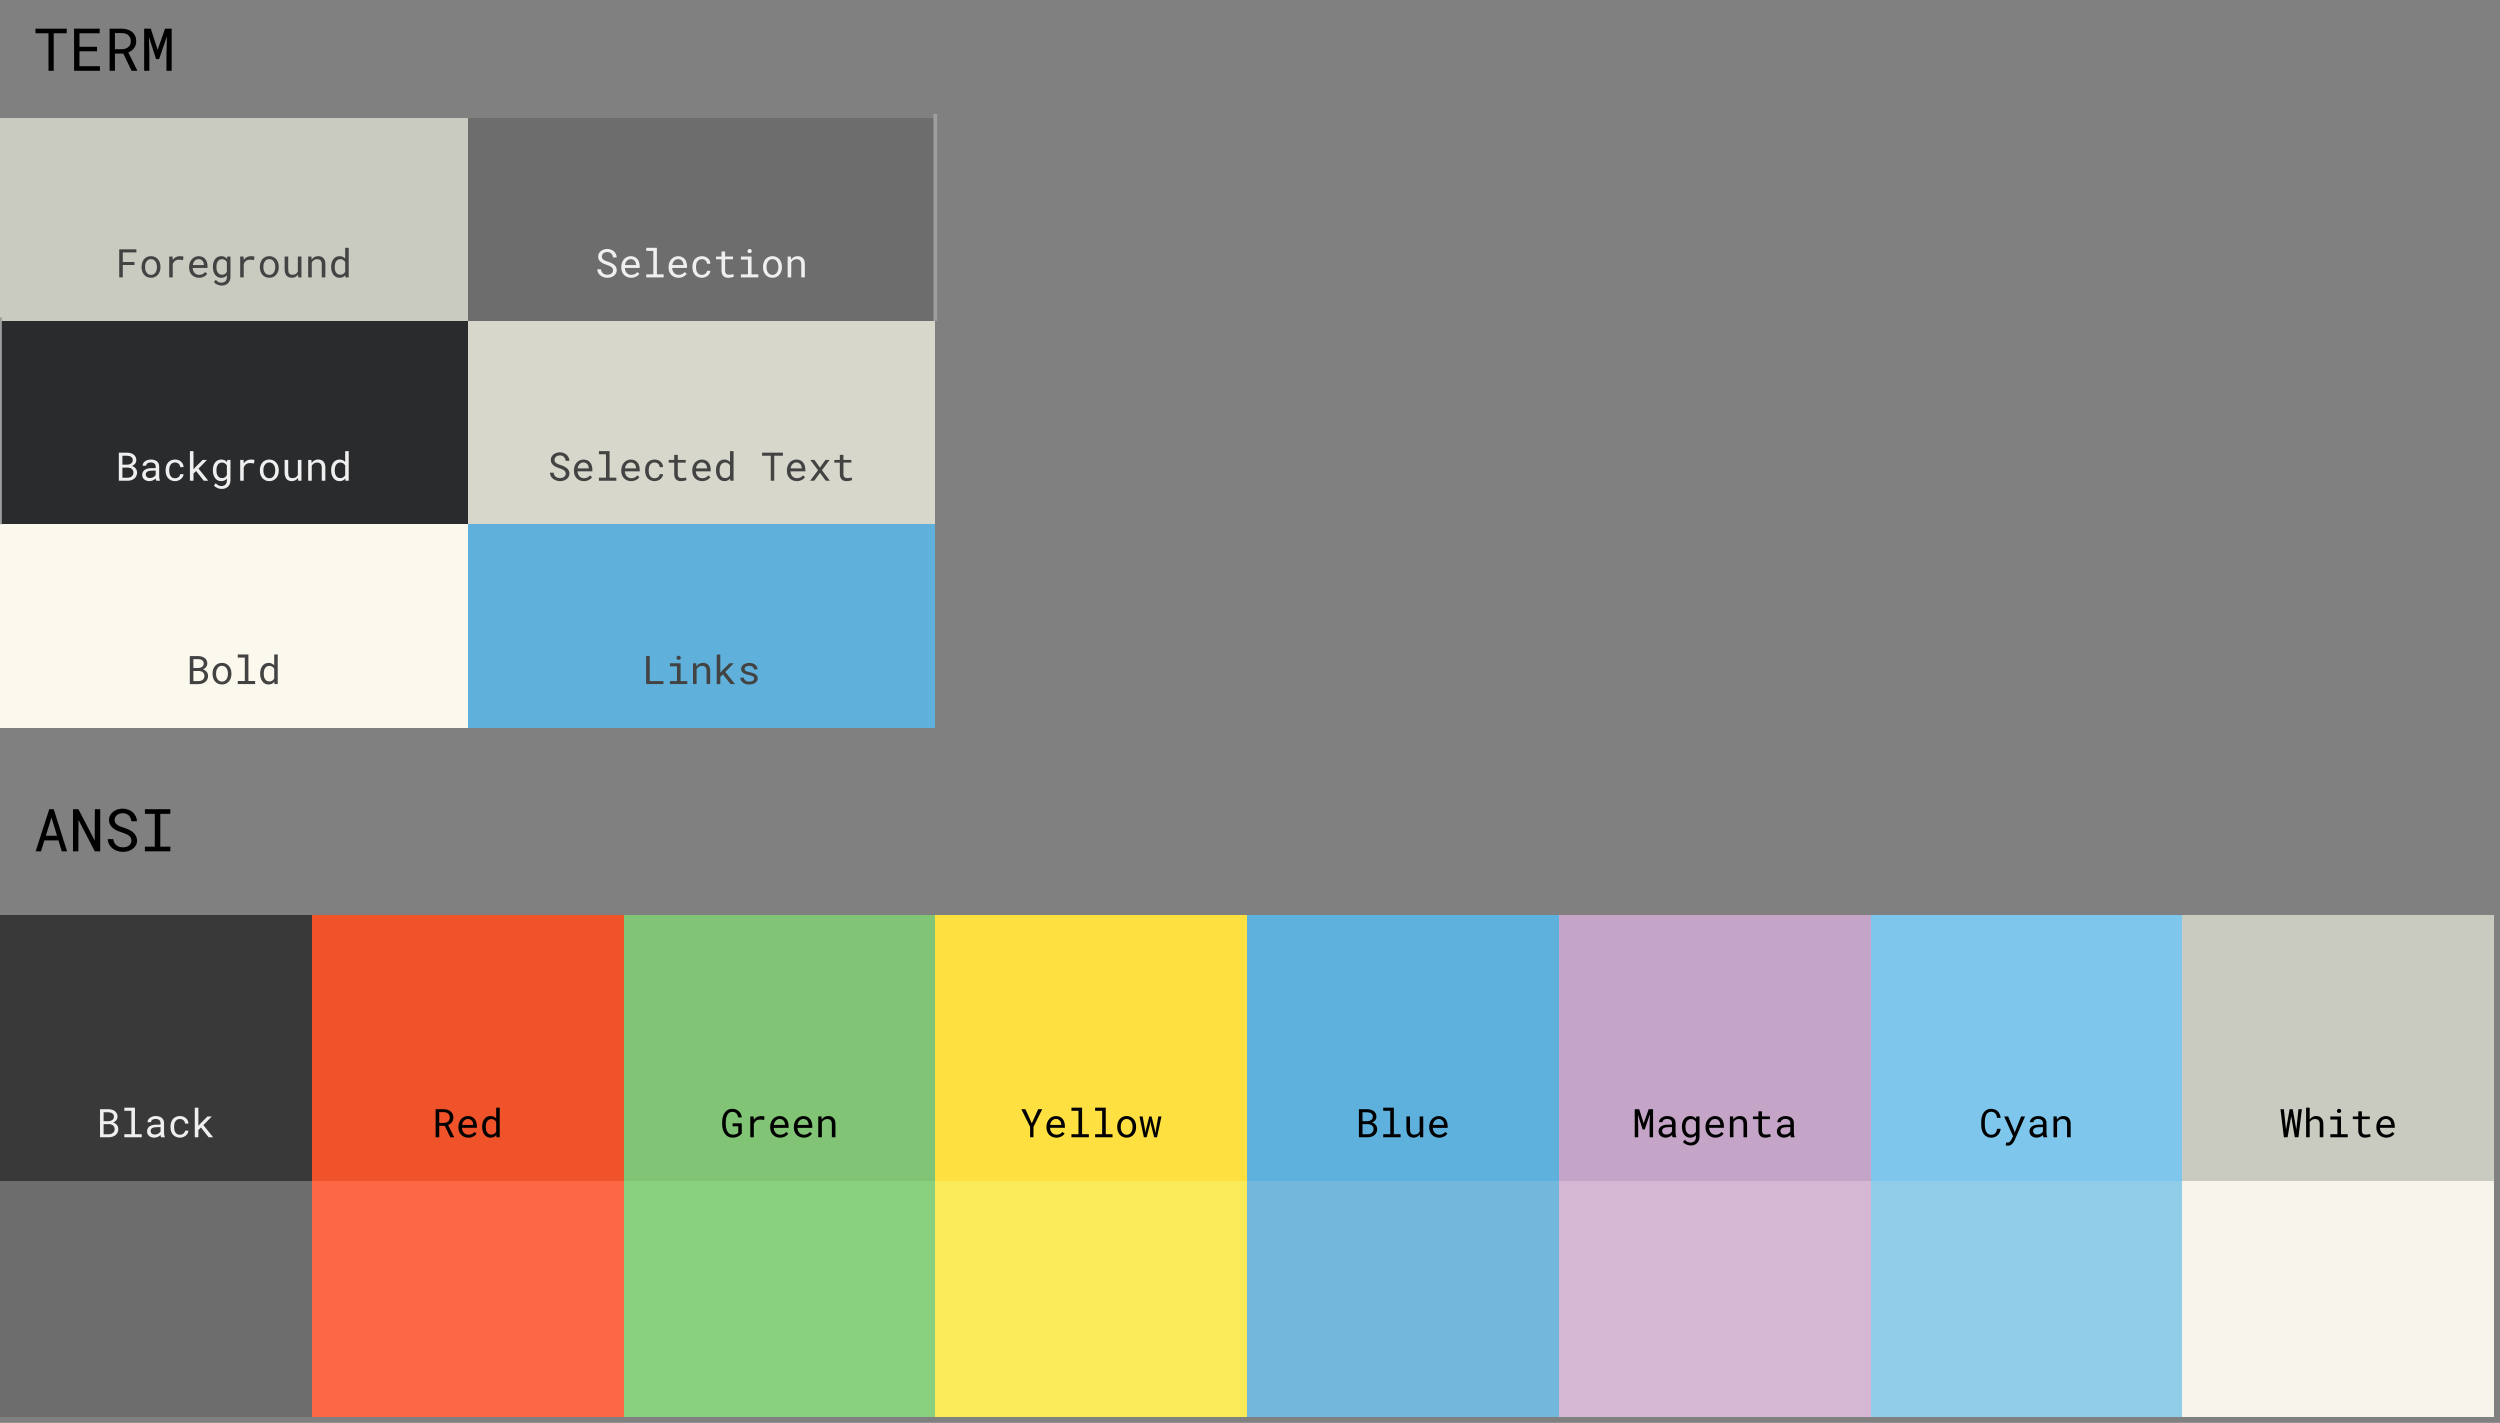 <svg version="1.1" viewBox="0.0 0.0 675.667 384.549" fill="none" stroke="none" stroke-linecap="square" stroke-miterlimit="10" xmlns:xlink="http://www.w3.org/1999/xlink" xmlns="http://www.w3.org/2000/svg"><rect x="0.0" y="0.0" width="675.667" height="384.549" fill="#808080" stroke="none"/><clipPath id="p.0"><path d="m0 0l675.667 0l0 384.549l-675.667 0l0 -384.549z" clip-rule="nonzero"/></clipPath><g clip-path="url(#p.0)"><path fill="#000000" fill-opacity="0.0" d="m0 0l675.667 0l0 384.549l-675.667 0z" fill-rule="evenodd"/><path shape-rendering="crispEdges" fill="#39393a" d="m0 247.328l84.26 0l0 71.793l-84.26 0l0 -71.793z" fill-rule="nonzero"/><path shape-rendering="crispEdges" fill="#f0522a" d="m84.26 247.328l84.26 0l0 71.793l-84.26 0l0 -71.793z" fill-rule="nonzero"/><path shape-rendering="crispEdges" fill="#82c476" d="m168.52 247.328l84.26 0l0 71.793l-84.26 0l0 -71.793z" fill-rule="nonzero"/><path shape-rendering="crispEdges" fill="#fee040" d="m252.78 247.328l84.26 0l0 71.793l-84.26 0l0 -71.793z" fill-rule="nonzero"/><path shape-rendering="crispEdges" fill="#5eb1dd" d="m337.039 247.328l84.26 0l0 71.793l-84.26 0l0 -71.793z" fill-rule="nonzero"/><path shape-rendering="crispEdges" fill="#c4a5c7" d="m421.299 247.328l84.26 0l0 71.793l-84.26 0l0 -71.793z" fill-rule="nonzero"/><path shape-rendering="crispEdges" fill="#7ec6eb" d="m505.559 247.328l84.26 0l0 71.793l-84.26 0l0 -71.793z" fill-rule="nonzero"/><path shape-rendering="crispEdges" fill="#c9cac0" d="m589.819 247.328l84.26 0l0 71.793l-84.26 0l0 -71.793z" fill-rule="nonzero"/><path shape-rendering="crispEdges" fill="#6c6d6c" d="m0 319.121l84.26 0l0 63.892l-84.26 0l0 -63.892z" fill-rule="nonzero"/><path shape-rendering="crispEdges" fill="#fe6743" d="m84.26 319.121l84.26 0l0 63.892l-84.26 0l0 -63.892z" fill-rule="nonzero"/><path shape-rendering="crispEdges" fill="#88d07e" d="m168.52 319.121l84.26 0l0 63.892l-84.26 0l0 -63.892z" fill-rule="nonzero"/><path shape-rendering="crispEdges" fill="#fae959" d="m252.78 319.121l84.26 0l0 63.892l-84.26 0l0 -63.892z" fill-rule="nonzero"/><path shape-rendering="crispEdges" fill="#73b8dc" d="m337.039 319.121l84.26 0l0 63.892l-84.26 0l0 -63.892z" fill-rule="nonzero"/><path shape-rendering="crispEdges" fill="#d5b7d4" d="m421.299 319.121l84.26 0l0 63.892l-84.26 0l0 -63.892z" fill-rule="nonzero"/><path shape-rendering="crispEdges" fill="#91cce9" d="m505.559 319.121l84.26 0l0 63.892l-84.26 0l0 -63.892z" fill-rule="nonzero"/><path shape-rendering="crispEdges" fill="#f7f5eb" d="m589.819 319.121l84.26 0l0 63.892l-84.26 0l0 -63.892z" fill-rule="nonzero"/><path fill="#000000" d="m15.797 227.125l-3.797 0l-0.922 2.953l-1.438 0l3.672 -11.375l1.203 0l3.609 11.375l-1.438 0l-0.891 -2.953zm-3.406 -1.25l3.016 0l-1.5 -4.938l-1.516 4.938zm14.695 4.203l-1.469 0l-4.406 -8.5l-0.031 8.5l-1.453 0l0 -11.375l1.469 0l4.406 8.484l0.031 -8.484l1.453 0l0 11.375zm8.43 -2.875q0 -0.531 -0.234 -0.891q-0.234 -0.359 -0.609 -0.594q-0.375 -0.25 -0.828 -0.406q-0.453 -0.172 -0.859 -0.312q-0.609 -0.188 -1.234 -0.453q-0.609 -0.281 -1.125 -0.672q-0.516 -0.406 -0.844 -0.953q-0.312 -0.547 -0.312 -1.281q0 -0.734 0.312 -1.312q0.328 -0.578 0.844 -0.969q0.531 -0.406 1.188 -0.609q0.672 -0.203 1.344 -0.203q0.75 0 1.438 0.25q0.688 0.234 1.219 0.688q0.531 0.438 0.844 1.078q0.328 0.625 0.344 1.406l-1.484 0q-0.062 -0.484 -0.25 -0.891q-0.172 -0.406 -0.469 -0.688q-0.297 -0.297 -0.719 -0.453q-0.406 -0.156 -0.922 -0.156q-0.406 0 -0.812 0.125q-0.391 0.109 -0.703 0.344q-0.297 0.234 -0.484 0.578q-0.188 0.344 -0.188 0.797q0.016 0.484 0.25 0.828q0.25 0.344 0.609 0.578q0.375 0.234 0.812 0.391q0.438 0.156 0.812 0.266q0.422 0.141 0.844 0.312q0.438 0.156 0.828 0.375q0.406 0.219 0.75 0.5q0.344 0.266 0.594 0.625q0.266 0.344 0.406 0.766q0.156 0.406 0.156 0.922q0 0.766 -0.344 1.344q-0.344 0.562 -0.891 0.938q-0.531 0.375 -1.219 0.578q-0.672 0.188 -1.344 0.188q-0.766 0 -1.5 -0.234q-0.719 -0.234 -1.297 -0.672q-0.562 -0.453 -0.922 -1.078q-0.359 -0.641 -0.391 -1.453l1.484 0q0.062 0.531 0.281 0.938q0.219 0.406 0.562 0.703q0.344 0.281 0.797 0.422q0.453 0.141 0.984 0.141q0.422 0 0.828 -0.094q0.406 -0.109 0.719 -0.328q0.328 -0.234 0.531 -0.562q0.203 -0.344 0.203 -0.812zm3.648 -8.5l6.875 0l0 1.25l-2.719 0l0 8.875l2.719 0l0 1.25l-6.875 0l0 -1.25l2.672 0l0 -8.875l-2.672 0l0 -1.25z" fill-rule="nonzero"/><path fill="#efefef" d="m27.034 307.361l0 -7.578l2.25 0q0.469 0 0.922 0.125q0.453 0.109 0.797 0.359q0.344 0.25 0.547 0.625q0.219 0.375 0.219 0.906q-0.016 0.297 -0.109 0.547q-0.078 0.25 -0.25 0.453q-0.156 0.188 -0.375 0.328q-0.203 0.141 -0.438 0.25q0.297 0.094 0.547 0.266q0.25 0.156 0.438 0.391q0.188 0.219 0.281 0.516q0.109 0.281 0.109 0.625q0 0.531 -0.219 0.938q-0.203 0.406 -0.547 0.688q-0.344 0.266 -0.812 0.422q-0.453 0.141 -0.938 0.141l-2.422 0zm0.969 -3.547l0 2.734l1.484 0q0.297 -0.016 0.562 -0.109q0.281 -0.094 0.484 -0.266q0.219 -0.172 0.328 -0.422q0.125 -0.25 0.125 -0.562q0.016 -0.328 -0.109 -0.578q-0.109 -0.25 -0.312 -0.422q-0.188 -0.172 -0.453 -0.266q-0.266 -0.094 -0.578 -0.109l-1.531 0zm0 -0.797l1.344 0q0.266 0 0.531 -0.078q0.266 -0.094 0.469 -0.234q0.203 -0.156 0.328 -0.375q0.125 -0.234 0.125 -0.531q0 -0.312 -0.125 -0.531q-0.125 -0.234 -0.328 -0.375q-0.203 -0.141 -0.484 -0.203q-0.266 -0.078 -0.547 -0.078l-1.312 0l0 2.406zm5.598 -3.656l2.875 0l0 7.172l1.828 0l0 0.828l-4.703 0l0 -0.828l1.906 0l0 -6.328l-1.906 0l0 -0.844zm9.942 8.0q-0.062 -0.109 -0.094 -0.266q-0.031 -0.172 -0.047 -0.344q-0.156 0.141 -0.344 0.281q-0.172 0.125 -0.391 0.219q-0.203 0.094 -0.453 0.156q-0.25 0.062 -0.516 0.062q-0.453 0 -0.812 -0.125q-0.359 -0.141 -0.609 -0.359q-0.25 -0.219 -0.391 -0.516q-0.141 -0.312 -0.141 -0.672q0 -0.469 0.188 -0.812q0.188 -0.344 0.516 -0.578q0.344 -0.234 0.812 -0.344q0.484 -0.109 1.062 -0.109l1.062 0l0 -0.453q0 -0.25 -0.094 -0.453q-0.094 -0.203 -0.266 -0.344q-0.172 -0.141 -0.422 -0.219q-0.25 -0.078 -0.562 -0.078q-0.281 0 -0.516 0.078q-0.219 0.062 -0.375 0.188q-0.156 0.109 -0.25 0.281q-0.078 0.156 -0.078 0.344l-0.969 0q0.016 -0.312 0.156 -0.609q0.156 -0.297 0.438 -0.531q0.297 -0.234 0.703 -0.375q0.422 -0.156 0.953 -0.156q0.469 0 0.875 0.125q0.422 0.109 0.719 0.344q0.297 0.234 0.469 0.594q0.172 0.359 0.172 0.828l0 2.609q0 0.281 0.047 0.609q0.062 0.312 0.156 0.547l0 0.078l-1.0 0zm-1.703 -0.734q0.281 0 0.516 -0.062q0.25 -0.078 0.453 -0.203q0.203 -0.125 0.344 -0.266q0.141 -0.156 0.234 -0.328l0 -1.141l-0.906 0q-0.844 0 -1.312 0.25q-0.453 0.25 -0.453 0.781q0 0.219 0.062 0.391q0.078 0.172 0.219 0.312q0.141 0.125 0.344 0.203q0.219 0.062 0.5 0.062zm6.785 0.062q0.266 0 0.516 -0.078q0.25 -0.094 0.438 -0.234q0.188 -0.156 0.297 -0.359q0.125 -0.203 0.141 -0.438l0.906 0q0 0.375 -0.203 0.719q-0.188 0.344 -0.5 0.609q-0.312 0.25 -0.734 0.406q-0.406 0.156 -0.859 0.156q-0.625 0 -1.109 -0.234q-0.484 -0.234 -0.812 -0.609q-0.312 -0.391 -0.469 -0.891q-0.156 -0.516 -0.156 -1.078l0 -0.219q0 -0.562 0.156 -1.062q0.156 -0.516 0.469 -0.906q0.328 -0.391 0.812 -0.609q0.484 -0.234 1.109 -0.234q0.5 0 0.922 0.156q0.422 0.156 0.719 0.438q0.312 0.266 0.484 0.641q0.172 0.375 0.172 0.812l-0.906 0q-0.016 -0.266 -0.125 -0.484q-0.094 -0.234 -0.281 -0.406q-0.188 -0.172 -0.438 -0.266q-0.25 -0.094 -0.547 -0.094q-0.438 0 -0.75 0.188q-0.297 0.172 -0.484 0.469q-0.188 0.281 -0.266 0.641q-0.078 0.359 -0.078 0.719l0 0.219q0 0.359 0.078 0.734q0.078 0.359 0.266 0.656q0.188 0.281 0.484 0.469q0.297 0.172 0.75 0.172zm5.692 -1.953l-0.703 0.672l0 1.953l-0.969 0l0 -8.0l0.969 0l0 4.906l0.625 -0.688l1.844 -1.844l1.172 0l-2.281 2.344l2.625 3.281l-1.219 0l-2.062 -2.625z" fill-rule="nonzero"/><path fill="#000000" d="m120.204 304.267l-1.5 0l0 3.094l-0.969 0l0 -7.578l2.219 0q0.531 0.016 1.0 0.156q0.469 0.141 0.812 0.422q0.359 0.281 0.562 0.703q0.203 0.422 0.203 1.0q0 0.359 -0.109 0.672q-0.109 0.312 -0.297 0.562q-0.188 0.25 -0.453 0.438q-0.25 0.188 -0.562 0.328l1.609 3.234l0 0.062l-1.016 0l-1.5 -3.094zm-1.5 -0.781l1.281 0q0.328 -0.016 0.609 -0.109q0.281 -0.094 0.5 -0.266q0.219 -0.188 0.344 -0.453q0.125 -0.266 0.125 -0.609q0 -0.359 -0.125 -0.625q-0.109 -0.281 -0.328 -0.469q-0.219 -0.188 -0.516 -0.281q-0.281 -0.094 -0.641 -0.094l-1.25 0l0 2.906zm7.879 3.984q-0.594 0 -1.094 -0.203q-0.484 -0.203 -0.844 -0.562q-0.359 -0.375 -0.562 -0.875q-0.188 -0.5 -0.188 -1.094l0 -0.203q0 -0.688 0.219 -1.219q0.219 -0.547 0.578 -0.922q0.359 -0.375 0.812 -0.562q0.469 -0.203 0.953 -0.203q0.609 0 1.062 0.219q0.453 0.203 0.75 0.578q0.312 0.375 0.453 0.875q0.156 0.5 0.156 1.094l0 0.422l-4.016 0q0.016 0.391 0.141 0.734q0.141 0.328 0.359 0.594q0.234 0.25 0.547 0.391q0.328 0.141 0.719 0.141q0.516 0 0.922 -0.203q0.406 -0.203 0.672 -0.547l0.578 0.453q-0.141 0.219 -0.359 0.422q-0.203 0.188 -0.484 0.344q-0.266 0.141 -0.625 0.234q-0.344 0.094 -0.75 0.094zm-0.125 -5.047q-0.297 0 -0.562 0.109q-0.25 0.094 -0.453 0.312q-0.203 0.203 -0.359 0.5q-0.141 0.297 -0.188 0.688l3.016 0l0 -0.078q-0.016 -0.281 -0.109 -0.547q-0.078 -0.281 -0.266 -0.5q-0.172 -0.219 -0.438 -0.344q-0.266 -0.141 -0.641 -0.141zm3.848 2.078q0 -0.625 0.156 -1.156q0.172 -0.531 0.453 -0.906q0.297 -0.391 0.719 -0.594q0.422 -0.219 0.922 -0.219q0.516 0 0.891 0.172q0.375 0.172 0.656 0.484l0 -2.922l0.953 0l0 8.0l-0.875 0l-0.047 -0.594q-0.281 0.344 -0.672 0.531q-0.391 0.172 -0.906 0.172q-0.516 0 -0.938 -0.219q-0.406 -0.219 -0.703 -0.609q-0.281 -0.391 -0.453 -0.906q-0.156 -0.531 -0.156 -1.125l0 -0.109zm0.969 0.109q0 0.406 0.078 0.781q0.094 0.359 0.281 0.641q0.188 0.281 0.469 0.453q0.281 0.156 0.688 0.156q0.25 0 0.438 -0.047q0.203 -0.062 0.359 -0.172q0.172 -0.109 0.297 -0.25q0.125 -0.156 0.219 -0.328l0 -2.609q-0.188 -0.344 -0.516 -0.562q-0.312 -0.234 -0.781 -0.234q-0.406 0 -0.703 0.172q-0.281 0.172 -0.469 0.453q-0.188 0.281 -0.281 0.656q-0.078 0.375 -0.078 0.781l0 0.109z" fill-rule="nonzero"/><path fill="#000000" d="m200.475 306.361q-0.484 0.562 -1.109 0.844q-0.609 0.266 -1.359 0.266q-0.469 -0.016 -0.859 -0.141q-0.391 -0.141 -0.703 -0.375q-0.312 -0.25 -0.547 -0.578q-0.234 -0.328 -0.391 -0.703q-0.156 -0.391 -0.234 -0.812q-0.078 -0.422 -0.094 -0.844l0 -0.875q0.016 -0.422 0.078 -0.844q0.078 -0.422 0.219 -0.797q0.141 -0.391 0.359 -0.719q0.219 -0.344 0.516 -0.578q0.312 -0.25 0.688 -0.391q0.391 -0.141 0.875 -0.141q0.531 0 0.969 0.172q0.453 0.156 0.781 0.469q0.344 0.297 0.547 0.734q0.203 0.422 0.25 0.953l-0.953 0q-0.062 -0.328 -0.188 -0.594q-0.109 -0.281 -0.312 -0.484q-0.188 -0.203 -0.469 -0.312q-0.266 -0.109 -0.625 -0.109q-0.344 0 -0.609 0.125q-0.25 0.109 -0.453 0.312q-0.203 0.188 -0.328 0.453q-0.125 0.266 -0.219 0.562q-0.078 0.281 -0.125 0.594q-0.031 0.297 -0.031 0.578l0 0.891q0.016 0.281 0.047 0.594q0.047 0.297 0.141 0.594q0.094 0.281 0.234 0.547q0.156 0.266 0.359 0.469q0.203 0.188 0.469 0.312q0.281 0.109 0.625 0.109q0.188 0.016 0.406 0q0.219 -0.031 0.422 -0.094q0.203 -0.062 0.375 -0.172q0.188 -0.109 0.297 -0.281l0.016 -1.688l-1.547 0l0 -0.812l2.469 0l0.016 2.766zm5.176 -4.734q0.141 0 0.281 0.016q0.141 0 0.266 0.016q0.141 0.016 0.25 0.047q0.125 0.031 0.188 0.062l-0.125 0.938q-0.281 -0.062 -0.531 -0.094q-0.25 -0.031 -0.531 -0.031q-0.672 0 -1.094 0.312q-0.422 0.312 -0.625 0.859l0 3.609l-0.953 0l0 -5.625l0.906 0l0.047 0.891q0.344 -0.469 0.828 -0.734q0.484 -0.266 1.094 -0.266zm5.192 5.844q-0.594 0 -1.094 -0.203q-0.484 -0.203 -0.844 -0.562q-0.359 -0.375 -0.562 -0.875q-0.188 -0.5 -0.188 -1.094l0 -0.203q0 -0.688 0.219 -1.219q0.219 -0.547 0.578 -0.922q0.359 -0.375 0.812 -0.562q0.469 -0.203 0.953 -0.203q0.609 0 1.062 0.219q0.453 0.203 0.75 0.578q0.312 0.375 0.453 0.875q0.156 0.5 0.156 1.094l0 0.422l-4.016 0q0.016 0.391 0.141 0.734q0.141 0.328 0.359 0.594q0.234 0.25 0.547 0.391q0.328 0.141 0.719 0.141q0.516 0 0.922 -0.203q0.406 -0.203 0.672 -0.547l0.578 0.453q-0.141 0.219 -0.359 0.422q-0.203 0.188 -0.484 0.344q-0.266 0.141 -0.625 0.234q-0.344 0.094 -0.75 0.094zm-0.125 -5.047q-0.297 0 -0.562 0.109q-0.25 0.094 -0.453 0.312q-0.203 0.203 -0.359 0.5q-0.141 0.297 -0.188 0.688l3.016 0l0 -0.078q-0.016 -0.281 -0.109 -0.547q-0.078 -0.281 -0.266 -0.5q-0.172 -0.219 -0.438 -0.344q-0.266 -0.141 -0.641 -0.141zm6.52 5.047q-0.594 0 -1.094 -0.203q-0.484 -0.203 -0.844 -0.562q-0.359 -0.375 -0.562 -0.875q-0.188 -0.5 -0.188 -1.094l0 -0.203q0 -0.688 0.219 -1.219q0.219 -0.547 0.578 -0.922q0.359 -0.375 0.812 -0.562q0.469 -0.203 0.953 -0.203q0.609 0 1.062 0.219q0.453 0.203 0.75 0.578q0.312 0.375 0.453 0.875q0.156 0.5 0.156 1.094l0 0.422l-4.016 0q0.016 0.391 0.141 0.734q0.141 0.328 0.359 0.594q0.234 0.25 0.547 0.391q0.328 0.141 0.719 0.141q0.516 0 0.922 -0.203q0.406 -0.203 0.672 -0.547l0.578 0.453q-0.141 0.219 -0.359 0.422q-0.203 0.188 -0.484 0.344q-0.266 0.141 -0.625 0.234q-0.344 0.094 -0.75 0.094zm-0.125 -5.047q-0.297 0 -0.562 0.109q-0.25 0.094 -0.453 0.312q-0.203 0.203 -0.359 0.5q-0.141 0.297 -0.188 0.688l3.016 0l0 -0.078q-0.016 -0.281 -0.109 -0.547q-0.078 -0.281 -0.266 -0.5q-0.172 -0.219 -0.438 -0.344q-0.266 -0.141 -0.641 -0.141zm4.895 -0.688l0.078 0.828q0.297 -0.438 0.734 -0.688q0.453 -0.25 1.016 -0.25q0.438 0 0.797 0.125q0.359 0.125 0.609 0.391q0.266 0.266 0.406 0.672q0.141 0.406 0.141 0.969l0 3.578l-0.969 0l0 -3.547q0 -0.375 -0.094 -0.641q-0.078 -0.266 -0.25 -0.422q-0.156 -0.156 -0.391 -0.234q-0.234 -0.078 -0.547 -0.078q-0.484 0 -0.844 0.25q-0.359 0.234 -0.578 0.641l0 4.031l-0.969 0l0 -5.625l0.859 0z" fill-rule="nonzero"/><path fill="#000000" d="m278.866 303.595l1.719 -3.812l1.094 0l-2.359 4.75l-0.016 2.828l-0.891 0l-0.016 -2.828l-2.359 -4.75l1.109 0l1.719 3.812zm6.645 3.875q-0.594 0 -1.094 -0.203q-0.484 -0.203 -0.844 -0.562q-0.359 -0.375 -0.562 -0.875q-0.188 -0.5 -0.188 -1.094l0 -0.203q0 -0.688 0.219 -1.219q0.219 -0.547 0.578 -0.922q0.359 -0.375 0.812 -0.562q0.469 -0.203 0.953 -0.203q0.609 0 1.062 0.219q0.453 0.203 0.75 0.578q0.312 0.375 0.453 0.875q0.156 0.5 0.156 1.094l0 0.422l-4.016 0q0.016 0.391 0.141 0.734q0.141 0.328 0.359 0.594q0.234 0.25 0.547 0.391q0.328 0.141 0.719 0.141q0.516 0 0.922 -0.203q0.406 -0.203 0.672 -0.547l0.578 0.453q-0.141 0.219 -0.359 0.422q-0.203 0.188 -0.484 0.344q-0.266 0.141 -0.625 0.234q-0.344 0.094 -0.75 0.094zm-0.125 -5.047q-0.297 0 -0.562 0.109q-0.25 0.094 -0.453 0.312q-0.203 0.203 -0.359 0.5q-0.141 0.297 -0.188 0.688l3.016 0l0 -0.078q-0.016 -0.281 -0.109 -0.547q-0.078 -0.281 -0.266 -0.5q-0.172 -0.219 -0.438 -0.344q-0.266 -0.141 -0.641 -0.141zm4.192 -3.062l2.875 0l0 7.172l1.828 0l0 0.828l-4.703 0l0 -0.828l1.906 0l0 -6.328l-1.906 0l0 -0.844zm6.395 0l2.875 0l0 7.172l1.828 0l0 0.828l-4.703 0l0 -0.828l1.906 0l0 -6.328l-1.906 0l0 -0.844zm5.973 5.141q0 -0.609 0.172 -1.125q0.172 -0.531 0.5 -0.922q0.344 -0.391 0.812 -0.609q0.469 -0.219 1.062 -0.219q0.594 0 1.062 0.219q0.484 0.219 0.812 0.609q0.344 0.391 0.516 0.922q0.172 0.516 0.172 1.125l0 0.109q0 0.609 -0.172 1.125q-0.172 0.516 -0.516 0.906q-0.328 0.391 -0.797 0.609q-0.469 0.219 -1.062 0.219q-0.594 0 -1.078 -0.219q-0.469 -0.219 -0.812 -0.609q-0.328 -0.391 -0.5 -0.906q-0.172 -0.516 -0.172 -1.125l0 -0.109zm0.953 0.109q0 0.406 0.094 0.797q0.109 0.375 0.312 0.656q0.203 0.281 0.5 0.453q0.297 0.172 0.703 0.172q0.391 0 0.688 -0.172q0.297 -0.172 0.5 -0.453q0.203 -0.281 0.297 -0.656q0.109 -0.391 0.109 -0.797l0 -0.109q0 -0.422 -0.109 -0.797q-0.094 -0.375 -0.297 -0.656q-0.203 -0.297 -0.5 -0.453q-0.297 -0.172 -0.703 -0.172q-0.406 0 -0.703 0.172q-0.281 0.156 -0.484 0.453q-0.203 0.281 -0.312 0.656q-0.094 0.375 -0.094 0.797l0 0.109zm6.567 0.703l0.109 0.812l0.141 -0.812l0.891 -3.578l0.625 0l0.891 3.578l0.156 0.891l0.141 -0.891l0.625 -3.578l0.859 0l-1.203 5.625l-0.766 0l-0.875 -3.453l-0.141 -0.875l-0.141 0.875l-0.875 3.453l-0.75 0l-1.203 -5.625l0.859 0l0.656 3.578z" fill-rule="nonzero"/><path fill="#000000" d="m367.27 307.361l0 -7.578l2.25 0q0.469 0 0.922 0.125q0.453 0.109 0.797 0.359q0.344 0.25 0.547 0.625q0.219 0.375 0.219 0.906q-0.016 0.297 -0.109 0.547q-0.078 0.25 -0.25 0.453q-0.156 0.188 -0.375 0.328q-0.203 0.141 -0.438 0.25q0.297 0.094 0.547 0.266q0.25 0.156 0.438 0.391q0.188 0.219 0.281 0.516q0.109 0.281 0.109 0.625q0 0.531 -0.219 0.938q-0.203 0.406 -0.547 0.688q-0.344 0.266 -0.812 0.422q-0.453 0.141 -0.938 0.141l-2.422 0zm0.969 -3.547l0 2.734l1.484 0q0.297 -0.016 0.562 -0.109q0.281 -0.094 0.484 -0.266q0.219 -0.172 0.328 -0.422q0.125 -0.25 0.125 -0.562q0.016 -0.328 -0.109 -0.578q-0.109 -0.25 -0.312 -0.422q-0.188 -0.172 -0.453 -0.266q-0.266 -0.094 -0.578 -0.109l-1.531 0zm0 -0.797l1.344 0q0.266 0 0.531 -0.078q0.266 -0.094 0.469 -0.234q0.203 -0.156 0.328 -0.375q0.125 -0.234 0.125 -0.531q0 -0.312 -0.125 -0.531q-0.125 -0.234 -0.328 -0.375q-0.203 -0.141 -0.484 -0.203q-0.266 -0.078 -0.547 -0.078l-1.312 0l0 2.406zm5.598 -3.656l2.875 0l0 7.172l1.828 0l0 0.828l-4.703 0l0 -0.828l1.906 0l0 -6.328l-1.906 0l0 -0.844zm9.895 7.219q-0.281 0.422 -0.703 0.656q-0.422 0.234 -0.984 0.234q-0.438 0 -0.797 -0.141q-0.359 -0.141 -0.609 -0.422q-0.25 -0.297 -0.391 -0.75q-0.141 -0.453 -0.141 -1.078l0 -3.344l0.969 0l0 3.344q0 0.469 0.062 0.766q0.078 0.297 0.219 0.484q0.156 0.172 0.359 0.25q0.203 0.078 0.484 0.078q0.594 0 0.953 -0.234q0.359 -0.25 0.531 -0.656l0 -4.031l0.969 0l0 5.625l-0.875 0l-0.047 -0.781zm5.223 0.891q-0.594 0 -1.094 -0.203q-0.484 -0.203 -0.844 -0.562q-0.359 -0.375 -0.562 -0.875q-0.188 -0.5 -0.188 -1.094l0 -0.203q0 -0.688 0.219 -1.219q0.219 -0.547 0.578 -0.922q0.359 -0.375 0.812 -0.562q0.469 -0.203 0.953 -0.203q0.609 0 1.062 0.219q0.453 0.203 0.75 0.578q0.312 0.375 0.453 0.875q0.156 0.5 0.156 1.094l0 0.422l-4.016 0q0.016 0.391 0.141 0.734q0.141 0.328 0.359 0.594q0.234 0.25 0.547 0.391q0.328 0.141 0.719 0.141q0.516 0 0.922 -0.203q0.406 -0.203 0.672 -0.547l0.578 0.453q-0.141 0.219 -0.359 0.422q-0.203 0.188 -0.484 0.344q-0.266 0.141 -0.625 0.234q-0.344 0.094 -0.75 0.094zm-0.125 -5.047q-0.297 0 -0.562 0.109q-0.25 0.094 -0.453 0.312q-0.203 0.203 -0.359 0.5q-0.141 0.297 -0.188 0.688l3.016 0l0 -0.078q-0.016 -0.281 -0.109 -0.547q-0.078 -0.281 -0.266 -0.5q-0.172 -0.219 -0.438 -0.344q-0.266 -0.141 -0.641 -0.141z" fill-rule="nonzero"/><path fill="#000000" d="m443.016 299.783l1.219 3.797l1.344 -3.797l1.188 0l0 7.578l-0.938 0l0 -3.016l0.078 -3.172l-1.391 4.078l-0.562 0l-1.281 -3.969l0.078 3.062l0 3.016l-0.938 0l0 -7.578l1.203 0zm9.035 7.578q-0.062 -0.109 -0.094 -0.266q-0.031 -0.172 -0.047 -0.344q-0.156 0.141 -0.344 0.281q-0.172 0.125 -0.391 0.219q-0.203 0.094 -0.453 0.156q-0.25 0.062 -0.516 0.062q-0.453 0 -0.812 -0.125q-0.359 -0.141 -0.609 -0.359q-0.25 -0.219 -0.391 -0.516q-0.141 -0.312 -0.141 -0.672q0 -0.469 0.188 -0.812q0.188 -0.344 0.516 -0.578q0.344 -0.234 0.812 -0.344q0.484 -0.109 1.062 -0.109l1.062 0l0 -0.453q0 -0.25 -0.094 -0.453q-0.094 -0.203 -0.266 -0.344q-0.172 -0.141 -0.422 -0.219q-0.25 -0.078 -0.562 -0.078q-0.281 0 -0.516 0.078q-0.219 0.062 -0.375 0.188q-0.156 0.109 -0.25 0.281q-0.078 0.156 -0.078 0.344l-0.969 0q0.016 -0.312 0.156 -0.609q0.156 -0.297 0.438 -0.531q0.297 -0.234 0.703 -0.375q0.422 -0.156 0.953 -0.156q0.469 0 0.875 0.125q0.422 0.109 0.719 0.344q0.297 0.234 0.469 0.594q0.172 0.359 0.172 0.828l0 2.609q0 0.281 0.047 0.609q0.062 0.312 0.156 0.547l0 0.078l-1.0 0zm-1.703 -0.734q0.281 0 0.516 -0.062q0.25 -0.078 0.453 -0.203q0.203 -0.125 0.344 -0.266q0.141 -0.156 0.234 -0.328l0 -1.141l-0.906 0q-0.844 0 -1.312 0.25q-0.453 0.25 -0.453 0.781q0 0.219 0.062 0.391q0.078 0.172 0.219 0.312q0.141 0.125 0.344 0.203q0.219 0.062 0.5 0.062zm4.223 -2.125q0 -0.625 0.141 -1.156q0.156 -0.531 0.453 -0.906q0.297 -0.391 0.703 -0.594q0.422 -0.219 0.938 -0.219q0.531 0 0.922 0.188q0.391 0.188 0.672 0.531l0.047 -0.609l0.875 0l0 5.5q0 0.562 -0.188 0.984q-0.172 0.438 -0.484 0.734q-0.312 0.312 -0.75 0.469q-0.438 0.156 -0.969 0.156q-0.219 0 -0.5 -0.047q-0.281 -0.047 -0.578 -0.172q-0.281 -0.109 -0.547 -0.297q-0.266 -0.188 -0.453 -0.453l0.5 -0.578q0.172 0.203 0.359 0.344q0.188 0.156 0.375 0.25q0.203 0.094 0.391 0.125q0.188 0.047 0.375 0.047q0.344 0 0.625 -0.109q0.281 -0.094 0.469 -0.281q0.203 -0.188 0.297 -0.469q0.109 -0.281 0.109 -0.656l0 -0.484q-0.281 0.328 -0.672 0.5q-0.375 0.172 -0.875 0.172q-0.516 0 -0.938 -0.219q-0.406 -0.219 -0.703 -0.609q-0.281 -0.391 -0.438 -0.906q-0.156 -0.531 -0.156 -1.125l0 -0.109zm0.953 0.109q0 0.406 0.078 0.781q0.094 0.359 0.281 0.641q0.188 0.281 0.469 0.453q0.281 0.156 0.688 0.156q0.25 0 0.453 -0.047q0.203 -0.062 0.359 -0.172q0.156 -0.109 0.281 -0.266q0.125 -0.156 0.219 -0.328l0 -2.578q-0.094 -0.188 -0.219 -0.328q-0.125 -0.141 -0.297 -0.25q-0.156 -0.109 -0.359 -0.172q-0.188 -0.062 -0.422 -0.062q-0.406 0 -0.703 0.172q-0.281 0.172 -0.469 0.453q-0.188 0.281 -0.281 0.656q-0.078 0.375 -0.078 0.781l0 0.109zm8.098 2.859q-0.594 0 -1.094 -0.203q-0.484 -0.203 -0.844 -0.562q-0.359 -0.375 -0.562 -0.875q-0.188 -0.5 -0.188 -1.094l0 -0.203q0 -0.688 0.219 -1.219q0.219 -0.547 0.578 -0.922q0.359 -0.375 0.812 -0.562q0.469 -0.203 0.953 -0.203q0.609 0 1.062 0.219q0.453 0.203 0.75 0.578q0.312 0.375 0.453 0.875q0.156 0.5 0.156 1.094l0 0.422l-4.016 0q0.016 0.391 0.141 0.734q0.141 0.328 0.359 0.594q0.234 0.25 0.547 0.391q0.328 0.141 0.719 0.141q0.516 0 0.922 -0.203q0.406 -0.203 0.672 -0.547l0.578 0.453q-0.141 0.219 -0.359 0.422q-0.203 0.188 -0.484 0.344q-0.266 0.141 -0.625 0.234q-0.344 0.094 -0.75 0.094zm-0.125 -5.047q-0.297 0 -0.562 0.109q-0.25 0.094 -0.453 0.312q-0.203 0.203 -0.359 0.5q-0.141 0.297 -0.188 0.688l3.016 0l0 -0.078q-0.016 -0.281 -0.109 -0.547q-0.078 -0.281 -0.266 -0.5q-0.172 -0.219 -0.438 -0.344q-0.266 -0.141 -0.641 -0.141zm4.895 -0.688l0.078 0.828q0.297 -0.438 0.734 -0.688q0.453 -0.25 1.016 -0.25q0.438 0 0.797 0.125q0.359 0.125 0.609 0.391q0.266 0.266 0.406 0.672q0.141 0.406 0.141 0.969l0 3.578l-0.969 0l0 -3.547q0 -0.375 -0.094 -0.641q-0.078 -0.266 -0.25 -0.422q-0.156 -0.156 -0.391 -0.234q-0.234 -0.078 -0.547 -0.078q-0.484 0 -0.844 0.25q-0.359 0.234 -0.578 0.641l0 4.031l-0.969 0l0 -5.625l0.859 0zm7.817 -1.375l0 1.375l2.141 0l0 0.734l-2.141 0l0 3.062q0 0.328 0.078 0.547q0.078 0.203 0.219 0.344q0.156 0.125 0.344 0.172q0.188 0.047 0.406 0.047q0.156 0 0.312 -0.016q0.172 -0.016 0.328 -0.031q0.172 -0.031 0.297 -0.062q0.141 -0.031 0.234 -0.047l0.141 0.672q-0.125 0.078 -0.297 0.141q-0.172 0.047 -0.375 0.078q-0.203 0.047 -0.438 0.062q-0.219 0.031 -0.438 0.031q-0.375 0 -0.703 -0.109q-0.328 -0.109 -0.562 -0.344q-0.234 -0.234 -0.375 -0.594q-0.141 -0.375 -0.141 -0.891l0 -3.062l-1.484 0l0 -0.734l1.484 0l0 -1.375l0.969 0zm7.817 7.0q-0.062 -0.109 -0.094 -0.266q-0.031 -0.172 -0.047 -0.344q-0.156 0.141 -0.344 0.281q-0.172 0.125 -0.391 0.219q-0.203 0.094 -0.453 0.156q-0.25 0.062 -0.516 0.062q-0.453 0 -0.812 -0.125q-0.359 -0.141 -0.609 -0.359q-0.25 -0.219 -0.391 -0.516q-0.141 -0.312 -0.141 -0.672q0 -0.469 0.188 -0.812q0.188 -0.344 0.516 -0.578q0.344 -0.234 0.812 -0.344q0.484 -0.109 1.062 -0.109l1.062 0l0 -0.453q0 -0.25 -0.094 -0.453q-0.094 -0.203 -0.266 -0.344q-0.172 -0.141 -0.422 -0.219q-0.25 -0.078 -0.562 -0.078q-0.281 0 -0.516 0.078q-0.219 0.062 -0.375 0.188q-0.156 0.109 -0.25 0.281q-0.078 0.156 -0.078 0.344l-0.969 0q0.016 -0.312 0.156 -0.609q0.156 -0.297 0.438 -0.531q0.297 -0.234 0.703 -0.375q0.422 -0.156 0.953 -0.156q0.469 0 0.875 0.125q0.422 0.109 0.719 0.344q0.297 0.234 0.469 0.594q0.172 0.359 0.172 0.828l0 2.609q0 0.281 0.047 0.609q0.062 0.312 0.156 0.547l0 0.078l-1.0 0zm-1.703 -0.734q0.281 0 0.516 -0.062q0.25 -0.078 0.453 -0.203q0.203 -0.125 0.344 -0.266q0.141 -0.156 0.234 -0.328l0 -1.141l-0.906 0q-0.844 0 -1.312 0.25q-0.453 0.25 -0.453 0.781q0 0.219 0.062 0.391q0.078 0.172 0.219 0.312q0.141 0.125 0.344 0.203q0.219 0.062 0.5 0.062z" fill-rule="nonzero"/><path fill="#000000" d="m540.712 305.079q-0.062 0.531 -0.266 0.969q-0.203 0.438 -0.531 0.75q-0.328 0.312 -0.781 0.5q-0.438 0.172 -0.984 0.172q-0.469 0 -0.859 -0.125q-0.375 -0.141 -0.672 -0.375q-0.297 -0.234 -0.516 -0.547q-0.219 -0.328 -0.359 -0.703q-0.141 -0.375 -0.219 -0.781q-0.062 -0.406 -0.062 -0.828l0 -1.062q0 -0.422 0.062 -0.828q0.078 -0.422 0.219 -0.797q0.141 -0.375 0.359 -0.688q0.219 -0.328 0.516 -0.562q0.297 -0.234 0.672 -0.359q0.391 -0.141 0.859 -0.141q0.562 0 1.016 0.188q0.453 0.172 0.766 0.5q0.328 0.312 0.516 0.766q0.203 0.438 0.266 0.984l-0.969 0q-0.047 -0.344 -0.156 -0.641q-0.109 -0.297 -0.312 -0.516q-0.188 -0.234 -0.469 -0.359q-0.281 -0.125 -0.656 -0.125q-0.344 0 -0.609 0.109q-0.25 0.109 -0.453 0.312q-0.188 0.188 -0.312 0.438q-0.125 0.25 -0.203 0.547q-0.078 0.281 -0.109 0.578q-0.031 0.297 -0.031 0.578l0 1.078q0 0.281 0.031 0.578q0.031 0.297 0.109 0.594q0.078 0.281 0.203 0.531q0.125 0.25 0.312 0.453q0.203 0.188 0.453 0.312q0.266 0.109 0.609 0.109q0.375 0 0.656 -0.125q0.281 -0.125 0.469 -0.328q0.203 -0.219 0.312 -0.516q0.109 -0.297 0.156 -0.641l0.969 0zm3.551 0.281l0.25 0.688l1.719 -4.312l1.078 0l-2.859 6.5q-0.094 0.219 -0.25 0.453q-0.156 0.25 -0.375 0.453q-0.203 0.219 -0.5 0.359q-0.297 0.141 -0.672 0.141q-0.062 0 -0.156 -0.016q-0.078 0 -0.172 -0.016q-0.078 -0.016 -0.156 -0.031q-0.062 -0.016 -0.109 -0.031l0.156 -0.781q0.031 0 0.094 0q0.062 0.016 0.125 0.016q0.078 0 0.141 0q0.062 0.016 0.094 0.016q0.203 0 0.359 -0.109q0.172 -0.109 0.297 -0.266q0.125 -0.156 0.219 -0.312q0.094 -0.156 0.141 -0.266l0.391 -0.75l-2.422 -5.359l1.078 0l1.531 3.625zm8.035 2.0q-0.062 -0.109 -0.094 -0.266q-0.031 -0.172 -0.047 -0.344q-0.156 0.141 -0.344 0.281q-0.172 0.125 -0.391 0.219q-0.203 0.094 -0.453 0.156q-0.25 0.062 -0.516 0.062q-0.453 0 -0.812 -0.125q-0.359 -0.141 -0.609 -0.359q-0.25 -0.219 -0.391 -0.516q-0.141 -0.312 -0.141 -0.672q0 -0.469 0.188 -0.812q0.188 -0.344 0.516 -0.578q0.344 -0.234 0.812 -0.344q0.484 -0.109 1.062 -0.109l1.062 0l0 -0.453q0 -0.25 -0.094 -0.453q-0.094 -0.203 -0.266 -0.344q-0.172 -0.141 -0.422 -0.219q-0.25 -0.078 -0.562 -0.078q-0.281 0 -0.516 0.078q-0.219 0.062 -0.375 0.188q-0.156 0.109 -0.25 0.281q-0.078 0.156 -0.078 0.344l-0.969 0q0.016 -0.312 0.156 -0.609q0.156 -0.297 0.438 -0.531q0.297 -0.234 0.703 -0.375q0.422 -0.156 0.953 -0.156q0.469 0 0.875 0.125q0.422 0.109 0.719 0.344q0.297 0.234 0.469 0.594q0.172 0.359 0.172 0.828l0 2.609q0 0.281 0.047 0.609q0.062 0.312 0.156 0.547l0 0.078l-1.0 0zm-1.703 -0.734q0.281 0 0.516 -0.062q0.25 -0.078 0.453 -0.203q0.203 -0.125 0.344 -0.266q0.141 -0.156 0.234 -0.328l0 -1.141l-0.906 0q-0.844 0 -1.312 0.25q-0.453 0.25 -0.453 0.781q0 0.219 0.062 0.391q0.078 0.172 0.219 0.312q0.141 0.125 0.344 0.203q0.219 0.062 0.5 0.062zm5.254 -4.891l0.078 0.828q0.297 -0.438 0.734 -0.688q0.453 -0.25 1.016 -0.25q0.438 0 0.797 0.125q0.359 0.125 0.609 0.391q0.266 0.266 0.406 0.672q0.141 0.406 0.141 0.969l0 3.578l-0.969 0l0 -3.547q0 -0.375 -0.094 -0.641q-0.078 -0.266 -0.25 -0.422q-0.156 -0.156 -0.391 -0.234q-0.234 -0.078 -0.547 -0.078q-0.484 0 -0.844 0.25q-0.359 0.234 -0.578 0.641l0 4.031l-0.969 0l0 -5.625l0.859 0z" fill-rule="nonzero"/><path fill="#000000" d="m620.618 305.314l0.578 -5.531l0.922 0l-0.922 7.578l-0.984 0l-0.984 -5.703l-0.969 5.703l-1.0 0l-0.922 -7.578l0.922 0l0.578 5.531l0.969 -5.531l0.844 0l0.969 5.531zm3.614 -2.75q0.297 -0.438 0.734 -0.688q0.438 -0.25 1.0 -0.25q0.438 0 0.797 0.125q0.359 0.125 0.609 0.406q0.266 0.266 0.406 0.688q0.141 0.406 0.141 0.969l0 3.547l-0.969 0l0 -3.547q0 -0.703 -0.328 -1.031q-0.328 -0.344 -0.953 -0.344q-0.453 0 -0.828 0.234q-0.375 0.219 -0.609 0.594l0 4.094l-0.969 0l0 -8.0l0.969 0l0 3.203zm5.582 -0.828l2.875 0l0 4.797l1.828 0l0 0.828l-4.703 0l0 -0.828l1.906 0l0 -3.969l-1.906 0l0 -0.828zm1.781 -1.484q0 -0.234 0.141 -0.391q0.141 -0.172 0.438 -0.172q0.281 0 0.422 0.172q0.156 0.156 0.156 0.391q0 0.234 -0.156 0.391q-0.141 0.156 -0.422 0.156q-0.297 0 -0.438 -0.156q-0.141 -0.156 -0.141 -0.391zm6.739 0.109l0 1.375l2.141 0l0 0.734l-2.141 0l0 3.062q0 0.328 0.078 0.547q0.078 0.203 0.219 0.344q0.156 0.125 0.344 0.172q0.188 0.047 0.406 0.047q0.156 0 0.312 -0.016q0.172 -0.016 0.328 -0.031q0.172 -0.031 0.297 -0.062q0.141 -0.031 0.234 -0.047l0.141 0.672q-0.125 0.078 -0.297 0.141q-0.172 0.047 -0.375 0.078q-0.203 0.047 -0.438 0.062q-0.219 0.031 -0.438 0.031q-0.375 0 -0.703 -0.109q-0.328 -0.109 -0.562 -0.344q-0.234 -0.234 -0.375 -0.594q-0.141 -0.375 -0.141 -0.891l0 -3.062l-1.484 0l0 -0.734l1.484 0l0 -1.375l0.969 0zm6.598 7.109q-0.594 0 -1.094 -0.203q-0.484 -0.203 -0.844 -0.562q-0.359 -0.375 -0.562 -0.875q-0.188 -0.5 -0.188 -1.094l0 -0.203q0 -0.688 0.219 -1.219q0.219 -0.547 0.578 -0.922q0.359 -0.375 0.812 -0.562q0.469 -0.203 0.953 -0.203q0.609 0 1.062 0.219q0.453 0.203 0.75 0.578q0.312 0.375 0.453 0.875q0.156 0.5 0.156 1.094l0 0.422l-4.016 0q0.016 0.391 0.141 0.734q0.141 0.328 0.359 0.594q0.234 0.25 0.547 0.391q0.328 0.141 0.719 0.141q0.516 0 0.922 -0.203q0.406 -0.203 0.672 -0.547l0.578 0.453q-0.141 0.219 -0.359 0.422q-0.203 0.188 -0.484 0.344q-0.266 0.141 -0.625 0.234q-0.344 0.094 -0.75 0.094zm-0.125 -5.047q-0.297 0 -0.562 0.109q-0.25 0.094 -0.453 0.312q-0.203 0.203 -0.359 0.5q-0.141 0.297 -0.188 0.688l3.016 0l0 -0.078q-0.016 -0.281 -0.109 -0.547q-0.078 -0.281 -0.266 -0.5q-0.172 -0.219 -0.438 -0.344q-0.266 -0.141 -0.641 -0.141z" fill-rule="nonzero"/><path shape-rendering="crispEdges" fill="#c9cac0" d="m0 31.766l126.391 0l0 54.961l-126.391 0l0 -54.961z" fill-rule="nonzero"/><path shape-rendering="crispEdges" fill="#6c6d6c" d="m126.391 31.766l126.391 0l0 54.961l-126.391 0l0 -54.961z" fill-rule="nonzero"/><path shape-rendering="crispEdges" fill="#292b2d" d="m0 86.727l126.391 0l0 54.961l-126.391 0l0 -54.961z" fill-rule="nonzero"/><path shape-rendering="crispEdges" fill="#d7d7cc" d="m126.391 86.727l126.391 0l0 54.961l-126.391 0l0 -54.961z" fill-rule="nonzero"/><path shape-rendering="crispEdges" fill="#fbf9ee" d="m0 141.688l126.391 0l0 54.961l-126.391 0l0 -54.961z" fill-rule="nonzero"/><path shape-rendering="crispEdges" fill="#5fb1dc" d="m126.391 141.688l126.391 0l0 54.961l-126.391 0l0 -54.961z" fill-rule="nonzero"/><path stroke="#9e9e9e" stroke-width="1.0" stroke-linecap="butt" d="m0 86.228l0 54.961" fill-rule="nonzero"/><path stroke="#9e9e9e" stroke-width="1.0" stroke-linecap="butt" d="m252.782 31.268l0 54.961" fill-rule="nonzero"/><path fill="#000000" d="m18.031 8.986l-3.516 0l0 10.141l-1.406 0l0 -10.141l-3.516 0l0 -1.234l8.438 0l0 1.234zm8.195 4.875l-4.75 0l0 4.031l5.531 0l0 1.234l-6.984 0l0 -11.375l6.922 0l0 1.234l-5.469 0l0 3.656l4.75 0l0 1.219zm7.102 0.625l-2.266 0l0 4.641l-1.438 0l0 -11.375l3.328 0q0.797 0.016 1.5 0.234q0.703 0.203 1.234 0.625q0.531 0.422 0.828 1.062q0.297 0.625 0.297 1.484q0 0.562 -0.156 1.031q-0.156 0.453 -0.438 0.828q-0.281 0.375 -0.672 0.672q-0.391 0.281 -0.859 0.484l2.406 4.859l0 0.094l-1.531 0l-2.234 -4.641zm-2.266 -1.188l1.938 0q0.484 -0.016 0.906 -0.156q0.438 -0.141 0.75 -0.406q0.328 -0.281 0.516 -0.672q0.188 -0.406 0.188 -0.922q0 -0.547 -0.188 -0.953q-0.172 -0.406 -0.5 -0.688q-0.312 -0.281 -0.75 -0.422q-0.438 -0.141 -0.969 -0.141l-1.891 0l0 4.359zm9.695 -5.547l1.844 5.688l2.0 -5.688l1.797 0l0 11.375l-1.406 0l0 -4.547l0.125 -4.75l-2.109 6.125l-0.828 0l-1.922 -5.953l0.109 4.578l0 4.547l-1.406 0l0 -11.375l1.797 0z" fill-rule="nonzero"/><path fill="#434343" d="m36.347 71.623l-3.156 0l0 3.344l-0.969 0l0 -7.578l4.641 0l0 0.828l-3.672 0l0 2.594l3.156 0l0 0.812zm1.91 0.484q0 -0.609 0.172 -1.125q0.172 -0.531 0.5 -0.922q0.344 -0.391 0.812 -0.609q0.469 -0.219 1.062 -0.219q0.594 0 1.062 0.219q0.484 0.219 0.812 0.609q0.344 0.391 0.516 0.922q0.172 0.516 0.172 1.125l0 0.109q0 0.609 -0.172 1.125q-0.172 0.516 -0.516 0.906q-0.328 0.391 -0.797 0.609q-0.469 0.219 -1.062 0.219q-0.594 0 -1.078 -0.219q-0.469 -0.219 -0.812 -0.609q-0.328 -0.391 -0.5 -0.906q-0.172 -0.516 -0.172 -1.125l0 -0.109zm0.953 0.109q0 0.406 0.094 0.797q0.109 0.375 0.312 0.656q0.203 0.281 0.5 0.453q0.297 0.172 0.703 0.172q0.391 0 0.688 -0.172q0.297 -0.172 0.5 -0.453q0.203 -0.281 0.297 -0.656q0.109 -0.391 0.109 -0.797l0 -0.109q0 -0.422 -0.109 -0.797q-0.094 -0.375 -0.297 -0.656q-0.203 -0.297 -0.5 -0.453q-0.297 -0.172 -0.703 -0.172q-0.406 0 -0.703 0.172q-0.281 0.156 -0.484 0.453q-0.203 0.281 -0.312 0.656q-0.094 0.375 -0.094 0.797l0 0.109zm9.395 -2.984q0.141 0 0.281 0.016q0.141 0 0.266 0.016q0.141 0.016 0.25 0.047q0.125 0.031 0.188 0.062l-0.125 0.938q-0.281 -0.062 -0.531 -0.094q-0.25 -0.031 -0.531 -0.031q-0.672 0 -1.094 0.312q-0.422 0.312 -0.625 0.859l0 3.609l-0.953 0l0 -5.625l0.906 0l0.047 0.891q0.344 -0.469 0.828 -0.734q0.484 -0.266 1.094 -0.266zm5.192 5.844q-0.594 0 -1.094 -0.203q-0.484 -0.203 -0.844 -0.562q-0.359 -0.375 -0.562 -0.875q-0.188 -0.5 -0.188 -1.094l0 -0.203q0 -0.688 0.219 -1.219q0.219 -0.547 0.578 -0.922q0.359 -0.375 0.812 -0.562q0.469 -0.203 0.953 -0.203q0.609 0 1.062 0.219q0.453 0.203 0.75 0.578q0.312 0.375 0.453 0.875q0.156 0.5 0.156 1.094l0 0.422l-4.016 0q0.016 0.391 0.141 0.734q0.141 0.328 0.359 0.594q0.234 0.25 0.547 0.391q0.328 0.141 0.719 0.141q0.516 0 0.922 -0.203q0.406 -0.203 0.672 -0.547l0.578 0.453q-0.141 0.219 -0.359 0.422q-0.203 0.188 -0.484 0.344q-0.266 0.141 -0.625 0.234q-0.344 0.094 -0.75 0.094zm-0.125 -5.047q-0.297 0 -0.562 0.109q-0.25 0.094 -0.453 0.312q-0.203 0.203 -0.359 0.5q-0.141 0.297 -0.188 0.688l3.016 0l0 -0.078q-0.016 -0.281 -0.109 -0.547q-0.078 -0.281 -0.266 -0.5q-0.172 -0.219 -0.438 -0.344q-0.266 -0.141 -0.641 -0.141zm3.864 2.078q0 -0.625 0.141 -1.156q0.156 -0.531 0.453 -0.906q0.297 -0.391 0.703 -0.594q0.422 -0.219 0.938 -0.219q0.531 0 0.922 0.188q0.391 0.188 0.672 0.531l0.047 -0.609l0.875 0l0 5.5q0 0.562 -0.188 0.984q-0.172 0.438 -0.484 0.734q-0.312 0.312 -0.75 0.469q-0.438 0.156 -0.969 0.156q-0.219 0 -0.5 -0.047q-0.281 -0.047 -0.578 -0.172q-0.281 -0.109 -0.547 -0.297q-0.266 -0.188 -0.453 -0.453l0.5 -0.578q0.172 0.203 0.359 0.344q0.188 0.156 0.375 0.25q0.203 0.094 0.391 0.125q0.188 0.047 0.375 0.047q0.344 0 0.625 -0.109q0.281 -0.094 0.469 -0.281q0.203 -0.188 0.297 -0.469q0.109 -0.281 0.109 -0.656l0 -0.484q-0.281 0.328 -0.672 0.5q-0.375 0.172 -0.875 0.172q-0.516 0 -0.938 -0.219q-0.406 -0.219 -0.703 -0.609q-0.281 -0.391 -0.438 -0.906q-0.156 -0.531 -0.156 -1.125l0 -0.109zm0.953 0.109q0 0.406 0.078 0.781q0.094 0.359 0.281 0.641q0.188 0.281 0.469 0.453q0.281 0.156 0.688 0.156q0.25 0 0.453 -0.047q0.203 -0.062 0.359 -0.172q0.156 -0.109 0.281 -0.266q0.125 -0.156 0.219 -0.328l0 -2.578q-0.094 -0.188 -0.219 -0.328q-0.125 -0.141 -0.297 -0.25q-0.156 -0.109 -0.359 -0.172q-0.188 -0.062 -0.422 -0.062q-0.406 0 -0.703 0.172q-0.281 0.172 -0.469 0.453q-0.188 0.281 -0.281 0.656q-0.078 0.375 -0.078 0.781l0 0.109zm9.301 -2.984q0.141 0 0.281 0.016q0.141 0 0.266 0.016q0.141 0.016 0.25 0.047q0.125 0.031 0.188 0.062l-0.125 0.938q-0.281 -0.062 -0.531 -0.094q-0.25 -0.031 -0.531 -0.031q-0.672 0 -1.094 0.312q-0.422 0.312 -0.625 0.859l0 3.609l-0.953 0l0 -5.625l0.906 0l0.047 0.891q0.344 -0.469 0.828 -0.734q0.484 -0.266 1.094 -0.266zm2.442 2.875q0 -0.609 0.172 -1.125q0.172 -0.531 0.5 -0.922q0.344 -0.391 0.812 -0.609q0.469 -0.219 1.062 -0.219q0.594 0 1.062 0.219q0.484 0.219 0.812 0.609q0.344 0.391 0.516 0.922q0.172 0.516 0.172 1.125l0 0.109q0 0.609 -0.172 1.125q-0.172 0.516 -0.516 0.906q-0.328 0.391 -0.797 0.609q-0.469 0.219 -1.062 0.219q-0.594 0 -1.078 -0.219q-0.469 -0.219 -0.812 -0.609q-0.328 -0.391 -0.5 -0.906q-0.172 -0.516 -0.172 -1.125l0 -0.109zm0.953 0.109q0 0.406 0.094 0.797q0.109 0.375 0.312 0.656q0.203 0.281 0.5 0.453q0.297 0.172 0.703 0.172q0.391 0 0.688 -0.172q0.297 -0.172 0.5 -0.453q0.203 -0.281 0.297 -0.656q0.109 -0.391 0.109 -0.797l0 -0.109q0 -0.422 -0.109 -0.797q-0.094 -0.375 -0.297 -0.656q-0.203 -0.297 -0.5 -0.453q-0.297 -0.172 -0.703 -0.172q-0.406 0 -0.703 0.172q-0.281 0.156 -0.484 0.453q-0.203 0.281 -0.312 0.656q-0.094 0.375 -0.094 0.797l0 0.109zm9.364 1.969q-0.281 0.422 -0.703 0.656q-0.422 0.234 -0.984 0.234q-0.438 0 -0.797 -0.141q-0.359 -0.141 -0.609 -0.422q-0.25 -0.297 -0.391 -0.75q-0.141 -0.453 -0.141 -1.078l0 -3.344l0.969 0l0 3.344q0 0.469 0.062 0.766q0.078 0.297 0.219 0.484q0.156 0.172 0.359 0.25q0.203 0.078 0.484 0.078q0.594 0 0.953 -0.234q0.359 -0.25 0.531 -0.656l0 -4.031l0.969 0l0 5.625l-0.875 0l-0.047 -0.781zm3.598 -4.844l0.078 0.828q0.297 -0.438 0.734 -0.688q0.453 -0.25 1.016 -0.25q0.438 0 0.797 0.125q0.359 0.125 0.609 0.391q0.266 0.266 0.406 0.672q0.141 0.406 0.141 0.969l0 3.578l-0.969 0l0 -3.547q0 -0.375 -0.094 -0.641q-0.078 -0.266 -0.25 -0.422q-0.156 -0.156 -0.391 -0.234q-0.234 -0.078 -0.547 -0.078q-0.484 0 -0.844 0.25q-0.359 0.234 -0.578 0.641l0 4.031l-0.969 0l0 -5.625l0.859 0zm5.348 2.766q0 -0.625 0.156 -1.156q0.172 -0.531 0.453 -0.906q0.297 -0.391 0.719 -0.594q0.422 -0.219 0.922 -0.219q0.516 0 0.891 0.172q0.375 0.172 0.656 0.484l0 -2.922l0.953 0l0 8.0l-0.875 0l-0.047 -0.594q-0.281 0.344 -0.672 0.531q-0.391 0.172 -0.906 0.172q-0.516 0 -0.938 -0.219q-0.406 -0.219 -0.703 -0.609q-0.281 -0.391 -0.453 -0.906q-0.156 -0.531 -0.156 -1.125l0 -0.109zm0.969 0.109q0 0.406 0.078 0.781q0.094 0.359 0.281 0.641q0.188 0.281 0.469 0.453q0.281 0.156 0.688 0.156q0.25 0 0.438 -0.047q0.203 -0.062 0.359 -0.172q0.172 -0.109 0.297 -0.25q0.125 -0.156 0.219 -0.328l0 -2.609q-0.188 -0.344 -0.516 -0.562q-0.312 -0.234 -0.781 -0.234q-0.406 0 -0.703 0.172q-0.281 0.172 -0.469 0.453q-0.188 0.281 -0.281 0.656q-0.078 0.375 -0.078 0.781l0 0.109z" fill-rule="nonzero"/><path fill="#efefef" d="m165.685 73.045q0 -0.344 -0.172 -0.578q-0.156 -0.234 -0.406 -0.391q-0.25 -0.172 -0.547 -0.281q-0.297 -0.109 -0.578 -0.203q-0.391 -0.125 -0.812 -0.312q-0.406 -0.188 -0.75 -0.453q-0.344 -0.266 -0.562 -0.625q-0.203 -0.359 -0.203 -0.844q0 -0.5 0.203 -0.875q0.219 -0.391 0.562 -0.656q0.359 -0.266 0.797 -0.406q0.438 -0.141 0.891 -0.141q0.5 0 0.953 0.172q0.453 0.156 0.812 0.453q0.359 0.297 0.562 0.719q0.219 0.422 0.234 0.953l-1.0 0q-0.031 -0.328 -0.156 -0.594q-0.125 -0.281 -0.328 -0.469q-0.188 -0.188 -0.469 -0.297q-0.266 -0.109 -0.609 -0.109q-0.281 0 -0.547 0.078q-0.25 0.078 -0.453 0.234q-0.203 0.156 -0.328 0.391q-0.125 0.219 -0.125 0.531q0 0.328 0.156 0.562q0.172 0.219 0.422 0.375q0.25 0.156 0.531 0.266q0.281 0.094 0.547 0.172q0.281 0.094 0.562 0.203q0.281 0.109 0.547 0.266q0.266 0.141 0.5 0.328q0.234 0.172 0.406 0.406q0.172 0.234 0.266 0.516q0.094 0.266 0.094 0.609q0 0.5 -0.234 0.891q-0.219 0.375 -0.578 0.625q-0.359 0.25 -0.812 0.391q-0.453 0.125 -0.906 0.125q-0.5 0 -0.984 -0.156q-0.484 -0.156 -0.875 -0.453q-0.375 -0.297 -0.625 -0.719q-0.234 -0.422 -0.25 -0.969l0.984 0q0.047 0.359 0.188 0.641q0.156 0.266 0.375 0.453q0.234 0.188 0.531 0.281q0.297 0.094 0.656 0.094q0.281 0 0.547 -0.062q0.281 -0.078 0.484 -0.219q0.219 -0.156 0.359 -0.375q0.141 -0.234 0.141 -0.547zm4.91 2.031q-0.594 0 -1.094 -0.203q-0.484 -0.203 -0.844 -0.562q-0.359 -0.375 -0.562 -0.875q-0.188 -0.5 -0.188 -1.094l0 -0.203q0 -0.688 0.219 -1.219q0.219 -0.547 0.578 -0.922q0.359 -0.375 0.812 -0.562q0.469 -0.203 0.953 -0.203q0.609 0 1.062 0.219q0.453 0.203 0.75 0.578q0.312 0.375 0.453 0.875q0.156 0.5 0.156 1.094l0 0.422l-4.016 0q0.016 0.391 0.141 0.734q0.141 0.328 0.359 0.594q0.234 0.25 0.547 0.391q0.328 0.141 0.719 0.141q0.516 0 0.922 -0.203q0.406 -0.203 0.672 -0.547l0.578 0.453q-0.141 0.219 -0.359 0.422q-0.203 0.188 -0.484 0.344q-0.266 0.141 -0.625 0.234q-0.344 0.094 -0.75 0.094zm-0.125 -5.047q-0.297 0 -0.562 0.109q-0.25 0.094 -0.453 0.312q-0.203 0.203 -0.359 0.5q-0.141 0.297 -0.188 0.688l3.016 0l0 -0.078q-0.016 -0.281 -0.109 -0.547q-0.078 -0.281 -0.266 -0.5q-0.172 -0.219 -0.438 -0.344q-0.266 -0.141 -0.641 -0.141zm4.192 -3.062l2.875 0l0 7.172l1.828 0l0 0.828l-4.703 0l0 -0.828l1.906 0l0 -6.328l-1.906 0l0 -0.844zm8.723 8.109q-0.594 0 -1.094 -0.203q-0.484 -0.203 -0.844 -0.562q-0.359 -0.375 -0.562 -0.875q-0.188 -0.5 -0.188 -1.094l0 -0.203q0 -0.688 0.219 -1.219q0.219 -0.547 0.578 -0.922q0.359 -0.375 0.812 -0.562q0.469 -0.203 0.953 -0.203q0.609 0 1.062 0.219q0.453 0.203 0.75 0.578q0.312 0.375 0.453 0.875q0.156 0.5 0.156 1.094l0 0.422l-4.016 0q0.016 0.391 0.141 0.734q0.141 0.328 0.359 0.594q0.234 0.25 0.547 0.391q0.328 0.141 0.719 0.141q0.516 0 0.922 -0.203q0.406 -0.203 0.672 -0.547l0.578 0.453q-0.141 0.219 -0.359 0.422q-0.203 0.188 -0.484 0.344q-0.266 0.141 -0.625 0.234q-0.344 0.094 -0.75 0.094zm-0.125 -5.047q-0.297 0 -0.562 0.109q-0.25 0.094 -0.453 0.312q-0.203 0.203 -0.359 0.5q-0.141 0.297 -0.188 0.688l3.016 0l0 -0.078q-0.016 -0.281 -0.109 -0.547q-0.078 -0.281 -0.266 -0.5q-0.172 -0.219 -0.438 -0.344q-0.266 -0.141 -0.641 -0.141zm6.426 4.266q0.266 0 0.516 -0.078q0.25 -0.094 0.438 -0.234q0.188 -0.156 0.297 -0.359q0.125 -0.203 0.141 -0.438l0.906 0q0 0.375 -0.203 0.719q-0.188 0.344 -0.5 0.609q-0.312 0.25 -0.734 0.406q-0.406 0.156 -0.859 0.156q-0.625 0 -1.109 -0.234q-0.484 -0.234 -0.812 -0.609q-0.312 -0.391 -0.469 -0.891q-0.156 -0.516 -0.156 -1.078l0 -0.219q0 -0.562 0.156 -1.062q0.156 -0.516 0.469 -0.906q0.328 -0.391 0.812 -0.609q0.484 -0.234 1.109 -0.234q0.5 0 0.922 0.156q0.422 0.156 0.719 0.438q0.312 0.266 0.484 0.641q0.172 0.375 0.172 0.812l-0.906 0q-0.016 -0.266 -0.125 -0.484q-0.094 -0.234 -0.281 -0.406q-0.188 -0.172 -0.438 -0.266q-0.25 -0.094 -0.547 -0.094q-0.438 0 -0.75 0.188q-0.297 0.172 -0.484 0.469q-0.188 0.281 -0.266 0.641q-0.078 0.359 -0.078 0.719l0 0.219q0 0.359 0.078 0.734q0.078 0.359 0.266 0.656q0.188 0.281 0.484 0.469q0.297 0.172 0.75 0.172zm6.285 -6.328l0 1.375l2.141 0l0 0.734l-2.141 0l0 3.062q0 0.328 0.078 0.547q0.078 0.203 0.219 0.344q0.156 0.125 0.344 0.172q0.188 0.047 0.406 0.047q0.156 0 0.312 -0.016q0.172 -0.016 0.328 -0.031q0.172 -0.031 0.297 -0.062q0.141 -0.031 0.234 -0.047l0.141 0.672q-0.125 0.078 -0.297 0.141q-0.172 0.047 -0.375 0.078q-0.203 0.047 -0.438 0.062q-0.219 0.031 -0.438 0.031q-0.375 0 -0.703 -0.109q-0.328 -0.109 -0.562 -0.344q-0.234 -0.234 -0.375 -0.594q-0.141 -0.375 -0.141 -0.891l0 -3.062l-1.484 0l0 -0.734l1.484 0l0 -1.375l0.969 0zm4.27 1.375l2.875 0l0 4.797l1.828 0l0 0.828l-4.703 0l0 -0.828l1.906 0l0 -3.969l-1.906 0l0 -0.828zm1.781 -1.484q0 -0.234 0.141 -0.391q0.141 -0.172 0.438 -0.172q0.281 0 0.422 0.172q0.156 0.156 0.156 0.391q0 0.234 -0.156 0.391q-0.141 0.156 -0.422 0.156q-0.297 0 -0.438 -0.156q-0.141 -0.156 -0.141 -0.391zm4.192 4.25q0 -0.609 0.172 -1.125q0.172 -0.531 0.5 -0.922q0.344 -0.391 0.812 -0.609q0.469 -0.219 1.062 -0.219q0.594 0 1.062 0.219q0.484 0.219 0.812 0.609q0.344 0.391 0.516 0.922q0.172 0.516 0.172 1.125l0 0.109q0 0.609 -0.172 1.125q-0.172 0.516 -0.516 0.906q-0.328 0.391 -0.797 0.609q-0.469 0.219 -1.062 0.219q-0.594 0 -1.078 -0.219q-0.469 -0.219 -0.812 -0.609q-0.328 -0.391 -0.5 -0.906q-0.172 -0.516 -0.172 -1.125l0 -0.109zm0.953 0.109q0 0.406 0.094 0.797q0.109 0.375 0.312 0.656q0.203 0.281 0.5 0.453q0.297 0.172 0.703 0.172q0.391 0 0.688 -0.172q0.297 -0.172 0.5 -0.453q0.203 -0.281 0.297 -0.656q0.109 -0.391 0.109 -0.797l0 -0.109q0 -0.422 -0.109 -0.797q-0.094 -0.375 -0.297 -0.656q-0.203 -0.297 -0.5 -0.453q-0.297 -0.172 -0.703 -0.172q-0.406 0 -0.703 0.172q-0.281 0.156 -0.484 0.453q-0.203 0.281 -0.312 0.656q-0.094 0.375 -0.094 0.797l0 0.109zm6.567 -2.875l0.078 0.828q0.297 -0.438 0.734 -0.688q0.453 -0.25 1.016 -0.25q0.438 0 0.797 0.125q0.359 0.125 0.609 0.391q0.266 0.266 0.406 0.672q0.141 0.406 0.141 0.969l0 3.578l-0.969 0l0 -3.547q0 -0.375 -0.094 -0.641q-0.078 -0.266 -0.25 -0.422q-0.156 -0.156 -0.391 -0.234q-0.234 -0.078 -0.547 -0.078q-0.484 0 -0.844 0.25q-0.359 0.234 -0.578 0.641l0 4.031l-0.969 0l0 -5.625l0.859 0z" fill-rule="nonzero"/><path fill="#efefef" d="m32.112 129.928l0 -7.578l2.25 0q0.469 0 0.922 0.125q0.453 0.109 0.797 0.359q0.344 0.25 0.547 0.625q0.219 0.375 0.219 0.906q-0.016 0.297 -0.109 0.547q-0.078 0.25 -0.25 0.453q-0.156 0.188 -0.375 0.328q-0.203 0.141 -0.438 0.25q0.297 0.094 0.547 0.266q0.25 0.156 0.438 0.391q0.188 0.219 0.281 0.516q0.109 0.281 0.109 0.625q0 0.531 -0.219 0.937q-0.203 0.406 -0.547 0.688q-0.344 0.266 -0.812 0.422q-0.453 0.141 -0.938 0.141l-2.422 0zm0.969 -3.547l0 2.734l1.484 0q0.297 -0.016 0.562 -0.109q0.281 -0.094 0.484 -0.266q0.219 -0.172 0.328 -0.422q0.125 -0.25 0.125 -0.562q0.016 -0.328 -0.109 -0.578q-0.109 -0.25 -0.312 -0.422q-0.188 -0.172 -0.453 -0.266q-0.266 -0.094 -0.578 -0.109l-1.531 0zm0 -0.797l1.344 0q0.266 0 0.531 -0.078q0.266 -0.094 0.469 -0.234q0.203 -0.156 0.328 -0.375q0.125 -0.234 0.125 -0.531q0 -0.312 -0.125 -0.531q-0.125 -0.234 -0.328 -0.375q-0.203 -0.141 -0.484 -0.203q-0.266 -0.078 -0.547 -0.078l-1.312 0l0 2.406zm9.145 4.344q-0.062 -0.109 -0.094 -0.266q-0.031 -0.172 -0.047 -0.344q-0.156 0.141 -0.344 0.281q-0.172 0.125 -0.391 0.219q-0.203 0.094 -0.453 0.156q-0.25 0.062 -0.516 0.062q-0.453 0 -0.812 -0.125q-0.359 -0.141 -0.609 -0.359q-0.25 -0.219 -0.391 -0.516q-0.141 -0.312 -0.141 -0.672q0 -0.469 0.188 -0.812q0.188 -0.344 0.516 -0.578q0.344 -0.234 0.812 -0.344q0.484 -0.109 1.062 -0.109l1.062 0l0 -0.453q0 -0.25 -0.094 -0.453q-0.094 -0.203 -0.266 -0.344q-0.172 -0.141 -0.422 -0.219q-0.25 -0.078 -0.562 -0.078q-0.281 0 -0.516 0.078q-0.219 0.062 -0.375 0.188q-0.156 0.109 -0.25 0.281q-0.078 0.156 -0.078 0.344l-0.969 0q0.016 -0.312 0.156 -0.609q0.156 -0.297 0.438 -0.531q0.297 -0.234 0.703 -0.375q0.422 -0.156 0.953 -0.156q0.469 0 0.875 0.125q0.422 0.109 0.719 0.344q0.297 0.234 0.469 0.594q0.172 0.359 0.172 0.828l0 2.609q0 0.281 0.047 0.609q0.062 0.312 0.156 0.547l0 0.078l-1.0 0zm-1.703 -0.734q0.281 0 0.516 -0.062q0.25 -0.078 0.453 -0.203q0.203 -0.125 0.344 -0.266q0.141 -0.156 0.234 -0.328l0 -1.141l-0.906 0q-0.844 0 -1.312 0.25q-0.453 0.25 -0.453 0.781q0 0.219 0.062 0.391q0.078 0.172 0.219 0.312q0.141 0.125 0.344 0.203q0.219 0.062 0.5 0.062zm6.785 0.062q0.266 0 0.516 -0.078q0.25 -0.094 0.438 -0.234q0.188 -0.156 0.297 -0.359q0.125 -0.203 0.141 -0.438l0.906 0q0 0.375 -0.203 0.719q-0.188 0.344 -0.5 0.609q-0.312 0.25 -0.734 0.406q-0.406 0.156 -0.859 0.156q-0.625 0 -1.109 -0.234q-0.484 -0.234 -0.812 -0.609q-0.312 -0.391 -0.469 -0.891q-0.156 -0.516 -0.156 -1.078l0 -0.219q0 -0.562 0.156 -1.062q0.156 -0.516 0.469 -0.906q0.328 -0.391 0.812 -0.609q0.484 -0.234 1.109 -0.234q0.5 0 0.922 0.156q0.422 0.156 0.719 0.438q0.312 0.266 0.484 0.641q0.172 0.375 0.172 0.812l-0.906 0q-0.016 -0.266 -0.125 -0.484q-0.094 -0.234 -0.281 -0.406q-0.188 -0.172 -0.438 -0.266q-0.25 -0.094 -0.547 -0.094q-0.438 0 -0.75 0.188q-0.297 0.172 -0.484 0.469q-0.188 0.281 -0.266 0.641q-0.078 0.359 -0.078 0.719l0 0.219q0 0.359 0.078 0.734q0.078 0.359 0.266 0.656q0.188 0.281 0.484 0.469q0.297 0.172 0.75 0.172zm5.692 -1.953l-0.703 0.672l0 1.953l-0.969 0l0 -8l0.969 0l0 4.906l0.625 -0.688l1.844 -1.844l1.172 0l-2.281 2.344l2.625 3.281l-1.219 0l-2.062 -2.625zm4.535 -0.234q0 -0.625 0.141 -1.156q0.156 -0.531 0.453 -0.906q0.297 -0.391 0.703 -0.594q0.422 -0.219 0.938 -0.219q0.531 0 0.922 0.188q0.391 0.188 0.672 0.531l0.047 -0.609l0.875 0l0 5.5q0 0.562 -0.188 0.984q-0.172 0.438 -0.484 0.734q-0.312 0.312 -0.75 0.469q-0.438 0.156 -0.969 0.156q-0.219 0 -0.5 -0.047q-0.281 -0.047 -0.578 -0.172q-0.281 -0.109 -0.547 -0.297q-0.266 -0.188 -0.453 -0.453l0.5 -0.578q0.172 0.203 0.359 0.344q0.188 0.156 0.375 0.25q0.203 0.094 0.391 0.125q0.188 0.047 0.375 0.047q0.344 0 0.625 -0.109q0.281 -0.094 0.469 -0.281q0.203 -0.188 0.297 -0.469q0.109 -0.281 0.109 -0.656l0 -0.484q-0.281 0.328 -0.672 0.5q-0.375 0.172 -0.875 0.172q-0.516 0 -0.938 -0.219q-0.406 -0.219 -0.703 -0.609q-0.281 -0.391 -0.438 -0.906q-0.156 -0.531 -0.156 -1.125l0 -0.109zm0.953 0.109q0 0.406 0.078 0.781q0.094 0.359 0.281 0.641q0.188 0.281 0.469 0.453q0.281 0.156 0.688 0.156q0.25 0 0.453 -0.047q0.203 -0.062 0.359 -0.172q0.156 -0.109 0.281 -0.266q0.125 -0.156 0.219 -0.328l0 -2.578q-0.094 -0.188 -0.219 -0.328q-0.125 -0.141 -0.297 -0.25q-0.156 -0.109 -0.359 -0.172q-0.188 -0.062 -0.422 -0.062q-0.406 0 -0.703 0.172q-0.281 0.172 -0.469 0.453q-0.188 0.281 -0.281 0.656q-0.078 0.375 -0.078 0.781l0 0.109zm9.301 -2.984q0.141 0 0.281 0.016q0.141 0 0.266 0.016q0.141 0.016 0.25 0.047q0.125 0.031 0.188 0.062l-0.125 0.938q-0.281 -0.062 -0.531 -0.094q-0.25 -0.031 -0.531 -0.031q-0.672 0 -1.094 0.312q-0.422 0.312 -0.625 0.859l0 3.609l-0.953 0l0 -5.625l0.906 0l0.047 0.891q0.344 -0.469 0.828 -0.734q0.484 -0.266 1.094 -0.266zm2.442 2.875q0 -0.609 0.172 -1.125q0.172 -0.531 0.5 -0.922q0.344 -0.391 0.812 -0.609q0.469 -0.219 1.062 -0.219q0.594 0 1.062 0.219q0.484 0.219 0.812 0.609q0.344 0.391 0.516 0.922q0.172 0.516 0.172 1.125l0 0.109q0 0.609 -0.172 1.125q-0.172 0.516 -0.516 0.906q-0.328 0.391 -0.797 0.609q-0.469 0.219 -1.062 0.219q-0.594 0 -1.078 -0.219q-0.469 -0.219 -0.812 -0.609q-0.328 -0.391 -0.5 -0.906q-0.172 -0.516 -0.172 -1.125l0 -0.109zm0.953 0.109q0 0.406 0.094 0.797q0.109 0.375 0.312 0.656q0.203 0.281 0.5 0.453q0.297 0.172 0.703 0.172q0.391 0 0.688 -0.172q0.297 -0.172 0.5 -0.453q0.203 -0.281 0.297 -0.656q0.109 -0.391 0.109 -0.797l0 -0.109q0 -0.422 -0.109 -0.797q-0.094 -0.375 -0.297 -0.656q-0.203 -0.297 -0.5 -0.453q-0.297 -0.172 -0.703 -0.172q-0.406 0 -0.703 0.172q-0.281 0.156 -0.484 0.453q-0.203 0.281 -0.312 0.656q-0.094 0.375 -0.094 0.797l0 0.109zm9.364 1.969q-0.281 0.422 -0.703 0.656q-0.422 0.234 -0.984 0.234q-0.438 0 -0.797 -0.141q-0.359 -0.141 -0.609 -0.422q-0.25 -0.297 -0.391 -0.75q-0.141 -0.453 -0.141 -1.078l0 -3.344l0.969 0l0 3.344q0 0.469 0.062 0.766q0.078 0.297 0.219 0.484q0.156 0.172 0.359 0.25q0.203 0.078 0.484 0.078q0.594 0 0.953 -0.234q0.359 -0.25 0.531 -0.656l0 -4.031l0.969 0l0 5.625l-0.875 0l-0.047 -0.781zm3.598 -4.844l0.078 0.828q0.297 -0.438 0.734 -0.688q0.453 -0.25 1.016 -0.25q0.438 0 0.797 0.125q0.359 0.125 0.609 0.391q0.266 0.266 0.406 0.672q0.141 0.406 0.141 0.969l0 3.578l-0.969 0l0 -3.547q0 -0.375 -0.094 -0.641q-0.078 -0.266 -0.25 -0.422q-0.156 -0.156 -0.391 -0.234q-0.234 -0.078 -0.547 -0.078q-0.484 0 -0.844 0.25q-0.359 0.234 -0.578 0.641l0 4.031l-0.969 0l0 -5.625l0.859 0zm5.348 2.766q0 -0.625 0.156 -1.156q0.172 -0.531 0.453 -0.906q0.297 -0.391 0.719 -0.594q0.422 -0.219 0.922 -0.219q0.516 0 0.891 0.172q0.375 0.172 0.656 0.484l0 -2.922l0.953 0l0 8l-0.875 0l-0.047 -0.594q-0.281 0.344 -0.672 0.531q-0.391 0.172 -0.906 0.172q-0.516 0 -0.938 -0.219q-0.406 -0.219 -0.703 -0.609q-0.281 -0.391 -0.453 -0.906q-0.156 -0.531 -0.156 -1.125l0 -0.109zm0.969 0.109q0 0.406 0.078 0.781q0.094 0.359 0.281 0.641q0.188 0.281 0.469 0.453q0.281 0.156 0.688 0.156q0.25 0 0.438 -0.047q0.203 -0.062 0.359 -0.172q0.172 -0.109 0.297 -0.25q0.125 -0.156 0.219 -0.328l0 -2.609q-0.188 -0.344 -0.516 -0.562q-0.312 -0.234 -0.781 -0.234q-0.406 0 -0.703 0.172q-0.281 0.172 -0.469 0.453q-0.188 0.281 -0.281 0.656q-0.078 0.375 -0.078 0.781l0 0.109z" fill-rule="nonzero"/><path fill="#434343" d="m152.895 128.006q0 -0.344 -0.172 -0.578q-0.156 -0.234 -0.406 -0.391q-0.25 -0.172 -0.547 -0.281q-0.297 -0.109 -0.578 -0.203q-0.391 -0.125 -0.812 -0.312q-0.406 -0.188 -0.75 -0.453q-0.344 -0.266 -0.562 -0.625q-0.203 -0.359 -0.203 -0.844q0 -0.5 0.203 -0.875q0.219 -0.391 0.562 -0.656q0.359 -0.266 0.797 -0.406q0.438 -0.141 0.891 -0.141q0.5 0 0.953 0.172q0.453 0.156 0.812 0.453q0.359 0.297 0.562 0.719q0.219 0.422 0.234 0.953l-1.0 0q-0.031 -0.328 -0.156 -0.594q-0.125 -0.281 -0.328 -0.469q-0.188 -0.188 -0.469 -0.297q-0.266 -0.109 -0.609 -0.109q-0.281 0 -0.547 0.078q-0.25 0.078 -0.453 0.234q-0.203 0.156 -0.328 0.391q-0.125 0.219 -0.125 0.531q0 0.328 0.156 0.562q0.172 0.219 0.422 0.375q0.25 0.156 0.531 0.266q0.281 0.094 0.547 0.172q0.281 0.094 0.562 0.203q0.281 0.109 0.547 0.266q0.266 0.141 0.5 0.328q0.234 0.172 0.406 0.406q0.172 0.234 0.266 0.516q0.094 0.266 0.094 0.609q0 0.5 -0.234 0.891q-0.219 0.375 -0.578 0.625q-0.359 0.25 -0.812 0.391q-0.453 0.125 -0.906 0.125q-0.5 0 -0.984 -0.156q-0.484 -0.156 -0.875 -0.453q-0.375 -0.297 -0.625 -0.719q-0.234 -0.422 -0.25 -0.969l0.984 0q0.047 0.359 0.188 0.641q0.156 0.266 0.375 0.453q0.234 0.188 0.531 0.281q0.297 0.094 0.656 0.094q0.281 0 0.547 -0.062q0.281 -0.078 0.484 -0.219q0.219 -0.156 0.359 -0.375q0.141 -0.234 0.141 -0.547zm4.91 2.031q-0.594 0 -1.094 -0.203q-0.484 -0.203 -0.844 -0.562q-0.359 -0.375 -0.562 -0.875q-0.188 -0.5 -0.188 -1.094l0 -0.203q0 -0.688 0.219 -1.219q0.219 -0.547 0.578 -0.922q0.359 -0.375 0.812 -0.562q0.469 -0.203 0.953 -0.203q0.609 0 1.062 0.219q0.453 0.203 0.75 0.578q0.312 0.375 0.453 0.875q0.156 0.5 0.156 1.094l0 0.422l-4.016 0q0.016 0.391 0.141 0.734q0.141 0.328 0.359 0.594q0.234 0.25 0.547 0.391q0.328 0.141 0.719 0.141q0.516 0 0.922 -0.203q0.406 -0.203 0.672 -0.547l0.578 0.453q-0.141 0.219 -0.359 0.422q-0.203 0.188 -0.484 0.344q-0.266 0.141 -0.625 0.234q-0.344 0.094 -0.75 0.094zm-0.125 -5.047q-0.297 0 -0.562 0.109q-0.25 0.094 -0.453 0.312q-0.203 0.203 -0.359 0.5q-0.141 0.297 -0.188 0.688l3.016 0l0 -0.078q-0.016 -0.281 -0.109 -0.547q-0.078 -0.281 -0.266 -0.5q-0.172 -0.219 -0.438 -0.344q-0.266 -0.141 -0.641 -0.141zm4.192 -3.062l2.875 0l0 7.172l1.828 0l0 0.828l-4.703 0l0 -0.828l1.906 0l0 -6.328l-1.906 0l0 -0.844zm8.723 8.109q-0.594 0 -1.094 -0.203q-0.484 -0.203 -0.844 -0.562q-0.359 -0.375 -0.562 -0.875q-0.188 -0.5 -0.188 -1.094l0 -0.203q0 -0.688 0.219 -1.219q0.219 -0.547 0.578 -0.922q0.359 -0.375 0.812 -0.562q0.469 -0.203 0.953 -0.203q0.609 0 1.062 0.219q0.453 0.203 0.75 0.578q0.312 0.375 0.453 0.875q0.156 0.5 0.156 1.094l0 0.422l-4.016 0q0.016 0.391 0.141 0.734q0.141 0.328 0.359 0.594q0.234 0.25 0.547 0.391q0.328 0.141 0.719 0.141q0.516 0 0.922 -0.203q0.406 -0.203 0.672 -0.547l0.578 0.453q-0.141 0.219 -0.359 0.422q-0.203 0.188 -0.484 0.344q-0.266 0.141 -0.625 0.234q-0.344 0.094 -0.75 0.094zm-0.125 -5.047q-0.297 0 -0.562 0.109q-0.25 0.094 -0.453 0.312q-0.203 0.203 -0.359 0.5q-0.141 0.297 -0.188 0.688l3.016 0l0 -0.078q-0.016 -0.281 -0.109 -0.547q-0.078 -0.281 -0.266 -0.5q-0.172 -0.219 -0.438 -0.344q-0.266 -0.141 -0.641 -0.141zm6.426 4.266q0.266 0 0.516 -0.078q0.25 -0.094 0.438 -0.234q0.188 -0.156 0.297 -0.359q0.125 -0.203 0.141 -0.438l0.906 0q0 0.375 -0.203 0.719q-0.188 0.344 -0.5 0.609q-0.312 0.25 -0.734 0.406q-0.406 0.156 -0.859 0.156q-0.625 0 -1.109 -0.234q-0.484 -0.234 -0.812 -0.609q-0.312 -0.391 -0.469 -0.891q-0.156 -0.516 -0.156 -1.078l0 -0.219q0 -0.562 0.156 -1.062q0.156 -0.516 0.469 -0.906q0.328 -0.391 0.812 -0.609q0.484 -0.234 1.109 -0.234q0.5 0 0.922 0.156q0.422 0.156 0.719 0.438q0.312 0.266 0.484 0.641q0.172 0.375 0.172 0.812l-0.906 0q-0.016 -0.266 -0.125 -0.484q-0.094 -0.234 -0.281 -0.406q-0.188 -0.172 -0.438 -0.266q-0.25 -0.094 -0.547 -0.094q-0.438 0 -0.75 0.188q-0.297 0.172 -0.484 0.469q-0.188 0.281 -0.266 0.641q-0.078 0.359 -0.078 0.719l0 0.219q0 0.359 0.078 0.734q0.078 0.359 0.266 0.656q0.188 0.281 0.484 0.469q0.297 0.172 0.75 0.172zm6.285 -6.328l0 1.375l2.141 0l0 0.734l-2.141 0l0 3.062q0 0.328 0.078 0.547q0.078 0.203 0.219 0.344q0.156 0.125 0.344 0.172q0.188 0.047 0.406 0.047q0.156 0 0.312 -0.016q0.172 -0.016 0.328 -0.031q0.172 -0.031 0.297 -0.062q0.141 -0.031 0.234 -0.047l0.141 0.672q-0.125 0.078 -0.297 0.141q-0.172 0.047 -0.375 0.078q-0.203 0.047 -0.438 0.062q-0.219 0.031 -0.438 0.031q-0.375 0 -0.703 -0.109q-0.328 -0.109 -0.562 -0.344q-0.234 -0.234 -0.375 -0.594q-0.141 -0.375 -0.141 -0.891l0 -3.062l-1.484 0l0 -0.734l1.484 0l0 -1.375l0.969 0zm6.598 7.109q-0.594 0 -1.094 -0.203q-0.484 -0.203 -0.844 -0.562q-0.359 -0.375 -0.562 -0.875q-0.188 -0.5 -0.188 -1.094l0 -0.203q0 -0.688 0.219 -1.219q0.219 -0.547 0.578 -0.922q0.359 -0.375 0.812 -0.562q0.469 -0.203 0.953 -0.203q0.609 0 1.062 0.219q0.453 0.203 0.75 0.578q0.312 0.375 0.453 0.875q0.156 0.5 0.156 1.094l0 0.422l-4.016 0q0.016 0.391 0.141 0.734q0.141 0.328 0.359 0.594q0.234 0.25 0.547 0.391q0.328 0.141 0.719 0.141q0.516 0 0.922 -0.203q0.406 -0.203 0.672 -0.547l0.578 0.453q-0.141 0.219 -0.359 0.422q-0.203 0.188 -0.484 0.344q-0.266 0.141 -0.625 0.234q-0.344 0.094 -0.75 0.094zm-0.125 -5.047q-0.297 0 -0.562 0.109q-0.25 0.094 -0.453 0.312q-0.203 0.203 -0.359 0.5q-0.141 0.297 -0.188 0.688l3.016 0l0 -0.078q-0.016 -0.281 -0.109 -0.547q-0.078 -0.281 -0.266 -0.5q-0.172 -0.219 -0.438 -0.344q-0.266 -0.141 -0.641 -0.141zm3.848 2.078q0 -0.625 0.156 -1.156q0.172 -0.531 0.453 -0.906q0.297 -0.391 0.719 -0.594q0.422 -0.219 0.922 -0.219q0.516 0 0.891 0.172q0.375 0.172 0.656 0.484l0 -2.922l0.953 0l0 8l-0.875 0l-0.047 -0.594q-0.281 0.344 -0.672 0.531q-0.391 0.172 -0.906 0.172q-0.516 0 -0.938 -0.219q-0.406 -0.219 -0.703 -0.609q-0.281 -0.391 -0.453 -0.906q-0.156 -0.531 -0.156 -1.125l0 -0.109zm0.969 0.109q0 0.406 0.078 0.781q0.094 0.359 0.281 0.641q0.188 0.281 0.469 0.453q0.281 0.156 0.688 0.156q0.25 0 0.438 -0.047q0.203 -0.062 0.359 -0.172q0.172 -0.109 0.297 -0.25q0.125 -0.156 0.219 -0.328l0 -2.609q-0.188 -0.344 -0.516 -0.562q-0.312 -0.234 -0.781 -0.234q-0.406 0 -0.703 0.172q-0.281 0.172 -0.469 0.453q-0.188 0.281 -0.281 0.656q-0.078 0.375 -0.078 0.781l0 0.109zm17.118 -4.0l-2.344 0l0 6.75l-0.938 0l0 -6.75l-2.344 0l0 -0.828l5.625 0l0 0.828zm3.77 6.859q-0.594 0 -1.094 -0.203q-0.484 -0.203 -0.844 -0.562q-0.359 -0.375 -0.562 -0.875q-0.188 -0.5 -0.188 -1.094l0 -0.203q0 -0.688 0.219 -1.219q0.219 -0.547 0.578 -0.922q0.359 -0.375 0.812 -0.562q0.469 -0.203 0.953 -0.203q0.609 0 1.062 0.219q0.453 0.203 0.75 0.578q0.312 0.375 0.453 0.875q0.156 0.5 0.156 1.094l0 0.422l-4.016 0q0.016 0.391 0.141 0.734q0.141 0.328 0.359 0.594q0.234 0.25 0.547 0.391q0.328 0.141 0.719 0.141q0.516 0 0.922 -0.203q0.406 -0.203 0.672 -0.547l0.578 0.453q-0.141 0.219 -0.359 0.422q-0.203 0.188 -0.484 0.344q-0.266 0.141 -0.625 0.234q-0.344 0.094 -0.75 0.094zm-0.125 -5.047q-0.297 0 -0.562 0.109q-0.25 0.094 -0.453 0.312q-0.203 0.203 -0.359 0.5q-0.141 0.297 -0.188 0.688l3.016 0l0 -0.078q-0.016 -0.281 -0.109 -0.547q-0.078 -0.281 -0.266 -0.5q-0.172 -0.219 -0.438 -0.344q-0.266 -0.141 -0.641 -0.141zm6.364 1.391l1.5 -2.078l1.125 0l-2.094 2.781l2.156 2.844l-1.109 0l-1.562 -2.141l-1.547 2.141l-1.125 0l2.141 -2.844l-2.094 -2.781l1.125 0l1.484 2.078zm6.348 -3.453l0 1.375l2.141 0l0 0.734l-2.141 0l0 3.062q0 0.328 0.078 0.547q0.078 0.203 0.219 0.344q0.156 0.125 0.344 0.172q0.188 0.047 0.406 0.047q0.156 0 0.312 -0.016q0.172 -0.016 0.328 -0.031q0.172 -0.031 0.297 -0.062q0.141 -0.031 0.234 -0.047l0.141 0.672q-0.125 0.078 -0.297 0.141q-0.172 0.047 -0.375 0.078q-0.203 0.047 -0.438 0.062q-0.219 0.031 -0.438 0.031q-0.375 0 -0.703 -0.109q-0.328 -0.109 -0.562 -0.344q-0.234 -0.234 -0.375 -0.594q-0.141 -0.375 -0.141 -0.891l0 -3.062l-1.484 0l0 -0.734l1.484 0l0 -1.375l0.969 0z" fill-rule="nonzero"/><path fill="#434343" d="m51.297 184.888l0 -7.578l2.25 0q0.469 0 0.922 0.125q0.453 0.109 0.797 0.359q0.344 0.25 0.547 0.625q0.219 0.375 0.219 0.906q-0.016 0.297 -0.109 0.547q-0.078 0.25 -0.25 0.453q-0.156 0.188 -0.375 0.328q-0.203 0.141 -0.438 0.25q0.297 0.094 0.547 0.266q0.25 0.156 0.438 0.391q0.188 0.219 0.281 0.516q0.109 0.281 0.109 0.625q0 0.531 -0.219 0.938q-0.203 0.406 -0.547 0.688q-0.344 0.266 -0.812 0.422q-0.453 0.141 -0.938 0.141l-2.422 0zm0.969 -3.547l0 2.734l1.484 0q0.297 -0.016 0.562 -0.109q0.281 -0.094 0.484 -0.266q0.219 -0.172 0.328 -0.422q0.125 -0.25 0.125 -0.562q0.016 -0.328 -0.109 -0.578q-0.109 -0.25 -0.312 -0.422q-0.188 -0.172 -0.453 -0.266q-0.266 -0.094 -0.578 -0.109l-1.531 0zm0 -0.797l1.344 0q0.266 0 0.531 -0.078q0.266 -0.094 0.469 -0.234q0.203 -0.156 0.328 -0.375q0.125 -0.234 0.125 -0.531q0 -0.312 -0.125 -0.531q-0.125 -0.234 -0.328 -0.375q-0.203 -0.141 -0.484 -0.203q-0.266 -0.078 -0.547 -0.078l-1.312 0l0 2.406zm5.176 1.484q0 -0.609 0.172 -1.125q0.172 -0.531 0.5 -0.922q0.344 -0.391 0.812 -0.609q0.469 -0.219 1.062 -0.219q0.594 0 1.062 0.219q0.484 0.219 0.812 0.609q0.344 0.391 0.516 0.922q0.172 0.516 0.172 1.125l0 0.109q0 0.609 -0.172 1.125q-0.172 0.516 -0.516 0.906q-0.328 0.391 -0.797 0.609q-0.469 0.219 -1.062 0.219q-0.594 0 -1.078 -0.219q-0.469 -0.219 -0.812 -0.609q-0.328 -0.391 -0.5 -0.906q-0.172 -0.516 -0.172 -1.125l0 -0.109zm0.953 0.109q0 0.406 0.094 0.797q0.109 0.375 0.312 0.656q0.203 0.281 0.5 0.453q0.297 0.172 0.703 0.172q0.391 0 0.688 -0.172q0.297 -0.172 0.5 -0.453q0.203 -0.281 0.297 -0.656q0.109 -0.391 0.109 -0.797l0 -0.109q0 -0.422 -0.109 -0.797q-0.094 -0.375 -0.297 -0.656q-0.203 -0.297 -0.5 -0.453q-0.297 -0.172 -0.703 -0.172q-0.406 0 -0.703 0.172q-0.281 0.156 -0.484 0.453q-0.203 0.281 -0.312 0.656q-0.094 0.375 -0.094 0.797l0 0.109zm5.864 -5.25l2.875 0l0 7.172l1.828 0l0 0.828l-4.703 0l0 -0.828l1.906 0l0 -6.328l-1.906 0l0 -0.844zm6.051 5.141q0 -0.625 0.156 -1.156q0.172 -0.531 0.453 -0.906q0.297 -0.391 0.719 -0.594q0.422 -0.219 0.922 -0.219q0.516 0 0.891 0.172q0.375 0.172 0.656 0.484l0 -2.922l0.953 0l0 8.0l-0.875 0l-0.047 -0.594q-0.281 0.344 -0.672 0.531q-0.391 0.172 -0.906 0.172q-0.516 0 -0.938 -0.219q-0.406 -0.219 -0.703 -0.609q-0.281 -0.391 -0.453 -0.906q-0.156 -0.531 -0.156 -1.125l0 -0.109zm0.969 0.109q0 0.406 0.078 0.781q0.094 0.359 0.281 0.641q0.188 0.281 0.469 0.453q0.281 0.156 0.688 0.156q0.25 0 0.438 -0.047q0.203 -0.062 0.359 -0.172q0.172 -0.109 0.297 -0.25q0.125 -0.156 0.219 -0.328l0 -2.609q-0.188 -0.344 -0.516 -0.562q-0.312 -0.234 -0.781 -0.234q-0.406 0 -0.703 0.172q-0.281 0.172 -0.469 0.453q-0.188 0.281 -0.281 0.656q-0.078 0.375 -0.078 0.781l0 0.109z" fill-rule="nonzero"/><path fill="#434343" d="m175.6 184.076l3.703 0l0 0.812l-4.672 0l0 -7.578l0.969 0l0 6.766zm5.457 -4.812l2.875 0l0 4.797l1.828 0l0 0.828l-4.703 0l0 -0.828l1.906 0l0 -3.969l-1.906 0l0 -0.828zm1.781 -1.484q0 -0.234 0.141 -0.391q0.141 -0.172 0.438 -0.172q0.281 0 0.422 0.172q0.156 0.156 0.156 0.391q0 0.234 -0.156 0.391q-0.141 0.156 -0.422 0.156q-0.297 0 -0.438 -0.156q-0.141 -0.156 -0.141 -0.391zm5.317 1.484l0.078 0.828q0.297 -0.438 0.734 -0.688q0.453 -0.25 1.016 -0.25q0.438 0 0.797 0.125q0.359 0.125 0.609 0.391q0.266 0.266 0.406 0.672q0.141 0.406 0.141 0.969l0 3.578l-0.969 0l0 -3.547q0 -0.375 -0.094 -0.641q-0.078 -0.266 -0.25 -0.422q-0.156 -0.156 -0.391 -0.234q-0.234 -0.078 -0.547 -0.078q-0.484 0 -0.844 0.25q-0.359 0.234 -0.578 0.641l0 4.031l-0.969 0l0 -5.625l0.859 0zm7.223 3.0l-0.703 0.672l0 1.953l-0.969 0l0 -8.0l0.969 0l0 4.906l0.625 -0.688l1.844 -1.844l1.172 0l-2.281 2.344l2.625 3.281l-1.219 0l-2.062 -2.625zm8.442 1.125q0 -0.172 -0.062 -0.297q-0.062 -0.141 -0.234 -0.25q-0.156 -0.125 -0.422 -0.219q-0.266 -0.094 -0.656 -0.172q-0.484 -0.109 -0.891 -0.234q-0.391 -0.141 -0.672 -0.328q-0.281 -0.203 -0.438 -0.469q-0.156 -0.266 -0.156 -0.609q0 -0.344 0.156 -0.641q0.156 -0.312 0.453 -0.531q0.297 -0.219 0.688 -0.344q0.406 -0.141 0.891 -0.141q0.516 0 0.938 0.141q0.422 0.125 0.703 0.375q0.297 0.234 0.453 0.562q0.156 0.312 0.156 0.688l-0.953 0q0 -0.188 -0.094 -0.359q-0.094 -0.172 -0.266 -0.312q-0.172 -0.141 -0.406 -0.219q-0.234 -0.078 -0.531 -0.078q-0.312 0 -0.547 0.062q-0.219 0.062 -0.375 0.188q-0.156 0.109 -0.234 0.266q-0.078 0.141 -0.078 0.312q0 0.156 0.062 0.297q0.062 0.125 0.219 0.234q0.156 0.094 0.406 0.188q0.266 0.078 0.656 0.156q0.516 0.109 0.922 0.25q0.422 0.141 0.703 0.344q0.281 0.203 0.422 0.469q0.156 0.266 0.156 0.609q0 0.375 -0.172 0.688q-0.172 0.297 -0.469 0.516q-0.297 0.219 -0.719 0.344q-0.422 0.125 -0.922 0.125q-0.578 0 -1.031 -0.156q-0.438 -0.156 -0.75 -0.406q-0.312 -0.25 -0.484 -0.578q-0.156 -0.344 -0.156 -0.703l0.969 0q0.016 0.297 0.156 0.5q0.141 0.203 0.344 0.328q0.203 0.125 0.453 0.188q0.25 0.047 0.5 0.047q0.609 0 0.953 -0.219q0.359 -0.234 0.359 -0.609z" fill-rule="nonzero"/></g></svg>